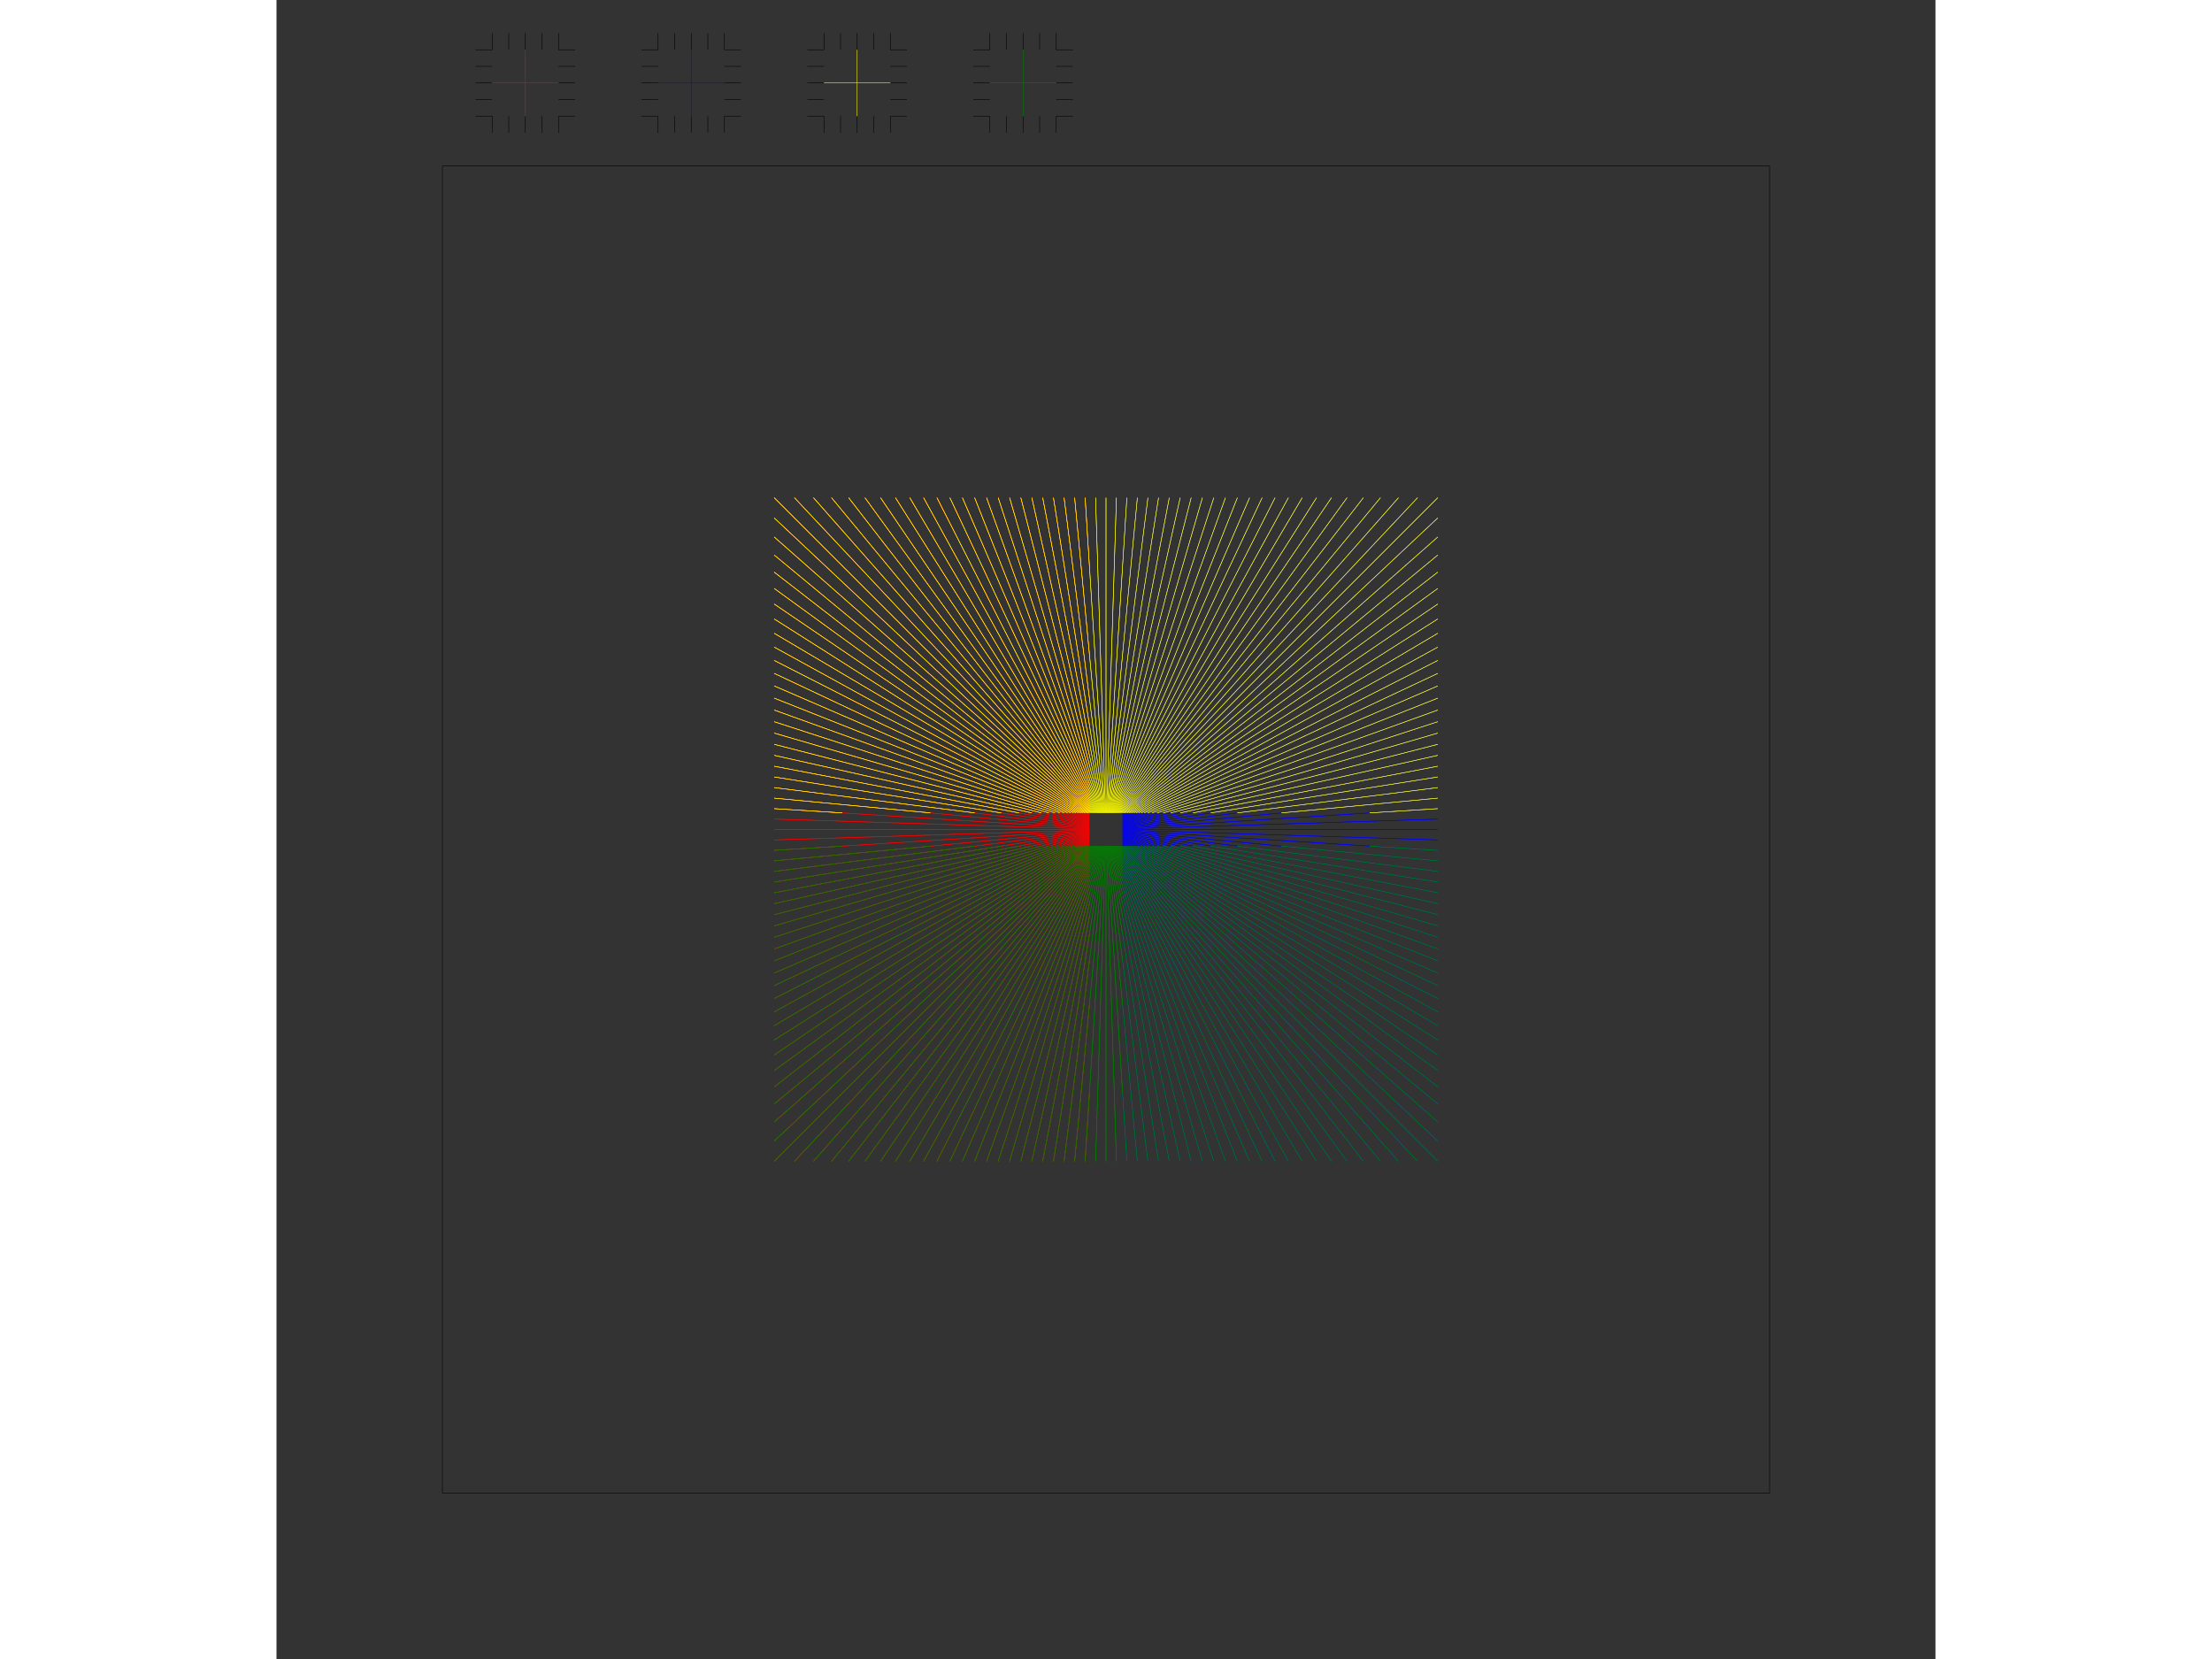 <?xml version="1.0" encoding="UTF-8"?>
<svg width="12in" height="9in" viewBox="0 0 10000 10000" version="1.1" id="svg6" sodipodi:docname="test_inkscape.svg" inkscape:version="1.3.2 (091e20e, 2023-11-25, custom)" xmlns:inkscape="http://www.inkscape.org/namespaces/inkscape" xmlns:sodipodi="http://sodipodi.sourceforge.net/DTD/sodipodi-0.dtd" xmlns="http://www.w3.org/2000/svg" xmlns:svg="http://www.w3.org/2000/svg"><rect x="0" y="0" width="10000" height="10000" fill="#333333" stroke="none"/><g inkscape:groupmode="layer" inkscape:label="0 - frame" id="g5" transform="translate(0.0 0.0)"><path d="M 1000.000 1000.000 L 1000.000 9000.000 L 9000.000 9000.000 L 9000.000 1000.000 L 1000.000 1000.000" stroke="black" fill="none" stroke-width="3"/></g>
    <g inkscape:groupmode="layer" inkscape:label="1 - content" id="g5" transform="translate(0.0 0.0)"><line x1="4874.2" x2="4900.0" y1="3000.0" y2="3410.5" stroke="red" fill="none" stroke-width="3"/>
        <line x1="4900.0" x2="4874.2" y1="3410.5" y2="3000.0" stroke="red" fill="none" stroke-width="3"/>
        <line x1="4810.9" x2="4900.0" y1="3000.0" y2="3942.1" stroke="red" fill="none" stroke-width="3"/>
        <line x1="4900.0" x2="4810.9" y1="3942.1" y2="3000.0" stroke="red" fill="none" stroke-width="3"/>
        <line x1="4747.3" x2="4900.0" y1="3000.0" y2="4208.4" stroke="red" fill="none" stroke-width="3"/>
        <line x1="4900.0" x2="4747.3" y1="4208.4" y2="3000.0" stroke="red" fill="none" stroke-width="3"/>
        <line x1="4683.2" x2="4900.0" y1="3000.0" y2="4368.6" stroke="red" fill="none" stroke-width="3"/>
        <line x1="4900.0" x2="4683.2" y1="4368.6" y2="3000.0" stroke="red" fill="none" stroke-width="3"/>
        <line x1="4618.5" x2="4900.0" y1="3000.0" y2="4475.8" stroke="red" fill="none" stroke-width="3"/>
        <line x1="4900.0" x2="4618.5" y1="4475.8" y2="3000.0" stroke="red" fill="none" stroke-width="3"/>
        <line x1="4552.9" x2="4900.0" y1="3000.0" y2="4552.6" stroke="red" fill="none" stroke-width="3"/>
        <line x1="4900.0" x2="4552.9" y1="4552.6" y2="3000.0" stroke="red" fill="none" stroke-width="3"/>
        <line x1="4486.5" x2="4900.0" y1="3000.0" y2="4610.5" stroke="red" fill="none" stroke-width="3"/>
        <line x1="4900.0" x2="4486.5" y1="4610.5" y2="3000.0" stroke="red" fill="none" stroke-width="3"/>
        <line x1="4418.9" x2="4900.0" y1="3000.0" y2="4655.8" stroke="red" fill="none" stroke-width="3"/>
        <line x1="4900.0" x2="4418.9" y1="4655.8" y2="3000.0" stroke="red" fill="none" stroke-width="3"/>
        <line x1="4350.2" x2="4900.0" y1="3000.0" y2="4692.2" stroke="red" fill="none" stroke-width="3"/>
        <line x1="4900.0" x2="4350.2" y1="4692.2" y2="3000.0" stroke="red" fill="none" stroke-width="3"/>
        <line x1="4280.0" x2="4900.0" y1="3000.0" y2="4722.2" stroke="red" fill="none" stroke-width="3"/>
        <line x1="4900.0" x2="4280.0" y1="4722.2" y2="3000.0" stroke="red" fill="none" stroke-width="3"/>
        <line x1="4208.1" x2="4900.0" y1="3000.0" y2="4747.4" stroke="red" fill="none" stroke-width="3"/>
        <line x1="4900.0" x2="4208.1" y1="4747.4" y2="3000.0" stroke="red" fill="none" stroke-width="3"/>
        <line x1="4134.5" x2="4900.0" y1="3000.0" y2="4768.9" stroke="red" fill="none" stroke-width="3"/>
        <line x1="4900.0" x2="4134.5" y1="4768.9" y2="3000.0" stroke="red" fill="none" stroke-width="3"/>
        <line x1="4058.9" x2="4900.0" y1="3000.0" y2="4787.5" stroke="red" fill="none" stroke-width="3"/>
        <line x1="4900.0" x2="4058.9" y1="4787.5" y2="3000.0" stroke="red" fill="none" stroke-width="3"/>
        <line x1="3980.9" x2="4900.0" y1="3000.0" y2="4803.7" stroke="red" fill="none" stroke-width="3"/>
        <line x1="4900.0" x2="3980.9" y1="4803.7" y2="3000.0" stroke="red" fill="none" stroke-width="3"/>
        <line x1="3900.5" x2="4900.0" y1="3000.0" y2="4818.1" stroke="red" fill="none" stroke-width="3"/>
        <line x1="4900.0" x2="3900.5" y1="4818.1" y2="3000.0" stroke="red" fill="none" stroke-width="3"/>
        <line x1="3817.2" x2="4900.0" y1="3000.0" y2="4830.9" stroke="red" fill="none" stroke-width="3"/>
        <line x1="4900.0" x2="3817.2" y1="4830.9" y2="3000.0" stroke="red" fill="none" stroke-width="3"/>
        <line x1="3730.8" x2="4900.0" y1="3000.0" y2="4842.4" stroke="red" fill="none" stroke-width="3"/>
        <line x1="4900.0" x2="3730.8" y1="4842.4" y2="3000.0" stroke="red" fill="none" stroke-width="3"/>
        <line x1="3640.8" x2="4900.0" y1="3000.0" y2="4852.9" stroke="red" fill="none" stroke-width="3"/>
        <line x1="4900.0" x2="3640.8" y1="4852.9" y2="3000.0" stroke="red" fill="none" stroke-width="3"/>
        <line x1="3546.9" x2="4900.0" y1="3000.0" y2="4862.4" stroke="red" fill="none" stroke-width="3"/>
        <line x1="4900.0" x2="3546.9" y1="4862.4" y2="3000.0" stroke="red" fill="none" stroke-width="3"/>
        <line x1="3448.6" x2="4900.0" y1="3000.0" y2="4871.1" stroke="red" fill="none" stroke-width="3"/>
        <line x1="4900.0" x2="3448.6" y1="4871.1" y2="3000.0" stroke="red" fill="none" stroke-width="3"/>
        <line x1="3345.5" x2="4900.0" y1="3000.0" y2="4879.1" stroke="red" fill="none" stroke-width="3"/>
        <line x1="4900.0" x2="3345.5" y1="4879.1" y2="3000.0" stroke="red" fill="none" stroke-width="3"/>
        <line x1="3236.8" x2="4900.0" y1="3000.0" y2="4886.6" stroke="red" fill="none" stroke-width="3"/>
        <line x1="4900.0" x2="3236.8" y1="4886.6" y2="3000.0" stroke="red" fill="none" stroke-width="3"/>
        <line x1="3121.9" x2="4900.0" y1="3000.0" y2="4893.5" stroke="red" fill="none" stroke-width="3"/>
        <line x1="4900.0" x2="3121.9" y1="4893.5" y2="3000.0" stroke="red" fill="none" stroke-width="3"/>
        <line x1="3000.0" x2="4900.0" y1="3000.0" y2="4900.0" stroke="red" fill="none" stroke-width="3"/>
        <line x1="4900.0" x2="3000.0" y1="4900.0" y2="3000.0" stroke="red" fill="none" stroke-width="3"/>
        <line x1="3000.0" x2="4900.0" y1="3121.9" y2="4906.1" stroke="red" fill="none" stroke-width="3"/>
        <line x1="4900.0" x2="3000.0" y1="4906.1" y2="3121.9" stroke="red" fill="none" stroke-width="3"/>
        <line x1="3000.0" x2="4900.0" y1="3236.8" y2="4911.8" stroke="red" fill="none" stroke-width="3"/>
        <line x1="4900.0" x2="3000.0" y1="4911.8" y2="3236.8" stroke="red" fill="none" stroke-width="3"/>
        <line x1="3000.0" x2="4900.0" y1="3345.5" y2="4917.3" stroke="red" fill="none" stroke-width="3"/>
        <line x1="4900.0" x2="3000.0" y1="4917.3" y2="3345.5" stroke="red" fill="none" stroke-width="3"/>
        <line x1="3000.0" x2="4900.0" y1="3448.6" y2="4922.4" stroke="red" fill="none" stroke-width="3"/>
        <line x1="4900.0" x2="3000.0" y1="4922.4" y2="3448.6" stroke="red" fill="none" stroke-width="3"/>
        <line x1="3000.0" x2="4900.0" y1="3546.9" y2="4927.3" stroke="red" fill="none" stroke-width="3"/>
        <line x1="4900.0" x2="3000.0" y1="4927.3" y2="3546.9" stroke="red" fill="none" stroke-width="3"/>
        <line x1="3000.0" x2="4900.0" y1="3640.8" y2="4932.0" stroke="red" fill="none" stroke-width="3"/>
        <line x1="4900.0" x2="3000.0" y1="4932.0" y2="3640.8" stroke="red" fill="none" stroke-width="3"/>
        <line x1="3000.0" x2="4900.0" y1="3730.8" y2="4936.5" stroke="red" fill="none" stroke-width="3"/>
        <line x1="4900.0" x2="3000.0" y1="4936.5" y2="3730.8" stroke="red" fill="none" stroke-width="3"/>
        <line x1="3000.0" x2="4900.0" y1="3817.2" y2="4940.9" stroke="red" fill="none" stroke-width="3"/>
        <line x1="4900.0" x2="3000.0" y1="4940.9" y2="3817.2" stroke="red" fill="none" stroke-width="3"/>
        <line x1="3000.0" x2="4900.0" y1="3900.5" y2="4945.0" stroke="red" fill="none" stroke-width="3"/>
        <line x1="4900.0" x2="3000.0" y1="4945.0" y2="3900.5" stroke="red" fill="none" stroke-width="3"/>
        <line x1="3000.0" x2="4900.0" y1="3980.9" y2="4949.0" stroke="red" fill="none" stroke-width="3"/>
        <line x1="4900.0" x2="3000.0" y1="4949.0" y2="3980.9" stroke="red" fill="none" stroke-width="3"/>
        <line x1="3000.0" x2="4900.0" y1="4058.9" y2="4952.9" stroke="red" fill="none" stroke-width="3"/>
        <line x1="4900.0" x2="3000.0" y1="4952.9" y2="4058.9" stroke="red" fill="none" stroke-width="3"/>
        <line x1="3000.0" x2="4900.0" y1="4134.5" y2="4956.7" stroke="red" fill="none" stroke-width="3"/>
        <line x1="4900.0" x2="3000.0" y1="4956.7" y2="4134.5" stroke="red" fill="none" stroke-width="3"/>
        <line x1="3000.0" x2="4900.0" y1="4208.1" y2="4960.4" stroke="red" fill="none" stroke-width="3"/>
        <line x1="4900.0" x2="3000.0" y1="4960.4" y2="4208.1" stroke="red" fill="none" stroke-width="3"/>
        <line x1="3000.0" x2="4900.0" y1="4280.0" y2="4964.0" stroke="red" fill="none" stroke-width="3"/>
        <line x1="4900.0" x2="3000.0" y1="4964.0" y2="4280.0" stroke="red" fill="none" stroke-width="3"/>
        <line x1="3000.0" x2="4900.0" y1="4350.2" y2="4967.5" stroke="red" fill="none" stroke-width="3"/>
        <line x1="4900.0" x2="3000.0" y1="4967.5" y2="4350.2" stroke="red" fill="none" stroke-width="3"/>
        <line x1="3000.0" x2="4900.0" y1="4418.9" y2="4970.9" stroke="red" fill="none" stroke-width="3"/>
        <line x1="4900.0" x2="3000.0" y1="4970.9" y2="4418.9" stroke="red" fill="none" stroke-width="3"/>
        <line x1="3000.0" x2="4900.0" y1="4486.5" y2="4974.3" stroke="red" fill="none" stroke-width="3"/>
        <line x1="4900.0" x2="3000.0" y1="4974.3" y2="4486.5" stroke="red" fill="none" stroke-width="3"/>
        <line x1="3000.0" x2="4900.0" y1="4552.9" y2="4977.6" stroke="red" fill="none" stroke-width="3"/>
        <line x1="4900.0" x2="3000.0" y1="4977.6" y2="4552.9" stroke="red" fill="none" stroke-width="3"/>
        <line x1="3000.0" x2="4900.0" y1="4618.5" y2="4980.9" stroke="red" fill="none" stroke-width="3"/>
        <line x1="4900.0" x2="3000.0" y1="4980.9" y2="4618.5" stroke="red" fill="none" stroke-width="3"/>
        <line x1="3000.0" x2="4900.0" y1="4683.2" y2="4984.2" stroke="red" fill="none" stroke-width="3"/>
        <line x1="4900.0" x2="3000.0" y1="4984.2" y2="4683.2" stroke="red" fill="none" stroke-width="3"/>
        <line x1="3000.0" x2="4900.0" y1="4747.3" y2="4987.4" stroke="red" fill="none" stroke-width="3"/>
        <line x1="4900.0" x2="3000.0" y1="4987.4" y2="4747.3" stroke="red" fill="none" stroke-width="3"/>
        <line x1="3000.0" x2="4900.0" y1="4810.9" y2="4990.5" stroke="red" fill="none" stroke-width="3"/>
        <line x1="4900.0" x2="3000.0" y1="4990.5" y2="4810.9" stroke="red" fill="none" stroke-width="3"/>
        <line x1="3000.0" x2="4900.0" y1="4874.2" y2="4993.7" stroke="red" fill="none" stroke-width="3"/>
        <line x1="4900.0" x2="3000.0" y1="4993.7" y2="4874.2" stroke="red" fill="none" stroke-width="3"/>
        <line x1="3000.0" x2="4900.0" y1="4937.1" y2="4996.9" stroke="red" fill="none" stroke-width="3"/>
        <line x1="4900.0" x2="3000.0" y1="4996.9" y2="4937.1" stroke="red" fill="none" stroke-width="3"/>
        <line x1="3000.0" x2="4900.0" y1="5000.0" y2="5000.0" stroke="red" fill="none" stroke-width="3"/>
        <line x1="4900.0" x2="3000.0" y1="5000.0" y2="5000.0" stroke="red" fill="none" stroke-width="3"/>
        <line x1="3000.0" x2="4900.0" y1="5062.9" y2="5003.1" stroke="red" fill="none" stroke-width="3"/>
        <line x1="4900.0" x2="3000.0" y1="5003.1" y2="5062.9" stroke="red" fill="none" stroke-width="3"/>
        <line x1="3000.0" x2="4900.0" y1="5125.8" y2="5006.3" stroke="red" fill="none" stroke-width="3"/>
        <line x1="4900.0" x2="3000.0" y1="5006.3" y2="5125.8" stroke="red" fill="none" stroke-width="3"/>
        <line x1="3000.0" x2="4900.0" y1="5189.1" y2="5009.5" stroke="red" fill="none" stroke-width="3"/>
        <line x1="4900.0" x2="3000.0" y1="5009.5" y2="5189.1" stroke="red" fill="none" stroke-width="3"/>
        <line x1="3000.0" x2="4900.0" y1="5252.7" y2="5012.6" stroke="red" fill="none" stroke-width="3"/>
        <line x1="4900.0" x2="3000.0" y1="5012.6" y2="5252.7" stroke="red" fill="none" stroke-width="3"/>
        <line x1="3000.0" x2="4900.0" y1="5316.8" y2="5015.8" stroke="red" fill="none" stroke-width="3"/>
        <line x1="4900.0" x2="3000.0" y1="5015.8" y2="5316.8" stroke="red" fill="none" stroke-width="3"/>
        <line x1="3000.0" x2="4900.0" y1="5381.5" y2="5019.1" stroke="red" fill="none" stroke-width="3"/>
        <line x1="4900.0" x2="3000.0" y1="5019.1" y2="5381.5" stroke="red" fill="none" stroke-width="3"/>
        <line x1="3000.0" x2="4900.0" y1="5447.1" y2="5022.4" stroke="red" fill="none" stroke-width="3"/>
        <line x1="4900.0" x2="3000.0" y1="5022.4" y2="5447.1" stroke="red" fill="none" stroke-width="3"/>
        <line x1="3000.0" x2="4900.0" y1="5513.5" y2="5025.7" stroke="red" fill="none" stroke-width="3"/>
        <line x1="4900.0" x2="3000.0" y1="5025.7" y2="5513.5" stroke="red" fill="none" stroke-width="3"/>
        <line x1="3000.0" x2="4900.0" y1="5581.1" y2="5029.1" stroke="red" fill="none" stroke-width="3"/>
        <line x1="4900.0" x2="3000.0" y1="5029.1" y2="5581.1" stroke="red" fill="none" stroke-width="3"/>
        <line x1="3000.0" x2="4900.0" y1="5649.8" y2="5032.5" stroke="red" fill="none" stroke-width="3"/>
        <line x1="4900.0" x2="3000.0" y1="5032.5" y2="5649.8" stroke="red" fill="none" stroke-width="3"/>
        <line x1="3000.0" x2="4900.0" y1="5720.0" y2="5036.0" stroke="red" fill="none" stroke-width="3"/>
        <line x1="4900.0" x2="3000.0" y1="5036.0" y2="5720.0" stroke="red" fill="none" stroke-width="3"/>
        <line x1="3000.0" x2="4900.0" y1="5791.9" y2="5039.6" stroke="red" fill="none" stroke-width="3"/>
        <line x1="4900.0" x2="3000.0" y1="5039.6" y2="5791.9" stroke="red" fill="none" stroke-width="3"/>
        <line x1="3000.0" x2="4900.0" y1="5865.5" y2="5043.3" stroke="red" fill="none" stroke-width="3"/>
        <line x1="4900.0" x2="3000.0" y1="5043.3" y2="5865.5" stroke="red" fill="none" stroke-width="3"/>
        <line x1="3000.0" x2="4900.0" y1="5941.1" y2="5047.1" stroke="red" fill="none" stroke-width="3"/>
        <line x1="4900.0" x2="3000.0" y1="5047.1" y2="5941.1" stroke="red" fill="none" stroke-width="3"/>
        <line x1="3000.0" x2="4900.0" y1="6019.1" y2="5051.0" stroke="red" fill="none" stroke-width="3"/>
        <line x1="4900.0" x2="3000.0" y1="5051.0" y2="6019.1" stroke="red" fill="none" stroke-width="3"/>
        <line x1="3000.0" x2="4900.0" y1="6099.5" y2="5055.0" stroke="red" fill="none" stroke-width="3"/>
        <line x1="4900.0" x2="3000.0" y1="5055.0" y2="6099.5" stroke="red" fill="none" stroke-width="3"/>
        <line x1="3000.0" x2="4900.0" y1="6182.8" y2="5059.1" stroke="red" fill="none" stroke-width="3"/>
        <line x1="4900.0" x2="3000.0" y1="5059.1" y2="6182.8" stroke="red" fill="none" stroke-width="3"/>
        <line x1="3000.0" x2="4900.0" y1="6269.2" y2="5063.5" stroke="red" fill="none" stroke-width="3"/>
        <line x1="4900.0" x2="3000.0" y1="5063.5" y2="6269.2" stroke="red" fill="none" stroke-width="3"/>
        <line x1="3000.0" x2="4900.0" y1="6359.2" y2="5068.0" stroke="red" fill="none" stroke-width="3"/>
        <line x1="4900.0" x2="3000.0" y1="5068.0" y2="6359.2" stroke="red" fill="none" stroke-width="3"/>
        <line x1="3000.0" x2="4900.0" y1="6453.1" y2="5072.7" stroke="red" fill="none" stroke-width="3"/>
        <line x1="4900.0" x2="3000.0" y1="5072.7" y2="6453.1" stroke="red" fill="none" stroke-width="3"/>
        <line x1="3000.0" x2="4900.0" y1="6551.4" y2="5077.6" stroke="red" fill="none" stroke-width="3"/>
        <line x1="4900.0" x2="3000.0" y1="5077.6" y2="6551.4" stroke="red" fill="none" stroke-width="3"/>
        <line x1="3000.0" x2="4900.0" y1="6654.5" y2="5082.7" stroke="red" fill="none" stroke-width="3"/>
        <line x1="4900.0" x2="3000.0" y1="5082.7" y2="6654.5" stroke="red" fill="none" stroke-width="3"/>
        <line x1="3000.0" x2="4900.0" y1="6763.2" y2="5088.2" stroke="red" fill="none" stroke-width="3"/>
        <line x1="4900.0" x2="3000.0" y1="5088.2" y2="6763.2" stroke="red" fill="none" stroke-width="3"/>
        <line x1="3000.0" x2="4900.0" y1="6878.1" y2="5093.9" stroke="red" fill="none" stroke-width="3"/>
        <line x1="4900.0" x2="3000.0" y1="5093.9" y2="6878.1" stroke="red" fill="none" stroke-width="3"/>
        <line x1="3000.0" x2="4900.0" y1="7000.0" y2="5100.0" stroke="red" fill="none" stroke-width="3"/>
        <line x1="4900.0" x2="3000.0" y1="5100.0" y2="7000.0" stroke="red" fill="none" stroke-width="3"/>
        <line x1="3121.9" x2="4900.0" y1="7000.0" y2="5106.5" stroke="red" fill="none" stroke-width="3"/>
        <line x1="4900.0" x2="3121.9" y1="5106.5" y2="7000.0" stroke="red" fill="none" stroke-width="3"/>
        <line x1="3236.8" x2="4900.0" y1="7000.0" y2="5113.4" stroke="red" fill="none" stroke-width="3"/>
        <line x1="4900.0" x2="3236.8" y1="5113.4" y2="7000.0" stroke="red" fill="none" stroke-width="3"/>
        <line x1="3345.5" x2="4900.0" y1="7000.0" y2="5120.9" stroke="red" fill="none" stroke-width="3"/>
        <line x1="4900.0" x2="3345.5" y1="5120.9" y2="7000.0" stroke="red" fill="none" stroke-width="3"/>
        <line x1="3448.6" x2="4900.0" y1="7000.0" y2="5128.9" stroke="red" fill="none" stroke-width="3"/>
        <line x1="4900.0" x2="3448.6" y1="5128.9" y2="7000.0" stroke="red" fill="none" stroke-width="3"/>
        <line x1="3546.9" x2="4900.0" y1="7000.0" y2="5137.6" stroke="red" fill="none" stroke-width="3"/>
        <line x1="4900.0" x2="3546.9" y1="5137.6" y2="7000.0" stroke="red" fill="none" stroke-width="3"/>
        <line x1="3640.8" x2="4900.0" y1="7000.0" y2="5147.1" stroke="red" fill="none" stroke-width="3"/>
        <line x1="4900.0" x2="3640.8" y1="5147.1" y2="7000.0" stroke="red" fill="none" stroke-width="3"/>
        <line x1="3730.8" x2="4900.0" y1="7000.0" y2="5157.6" stroke="red" fill="none" stroke-width="3"/>
        <line x1="4900.0" x2="3730.8" y1="5157.6" y2="7000.0" stroke="red" fill="none" stroke-width="3"/>
        <line x1="3817.2" x2="4900.0" y1="7000.0" y2="5169.1" stroke="red" fill="none" stroke-width="3"/>
        <line x1="4900.0" x2="3817.2" y1="5169.1" y2="7000.0" stroke="red" fill="none" stroke-width="3"/>
        <line x1="3900.5" x2="4900.0" y1="7000.0" y2="5181.9" stroke="red" fill="none" stroke-width="3"/>
        <line x1="4900.0" x2="3900.5" y1="5181.9" y2="7000.0" stroke="red" fill="none" stroke-width="3"/>
        <line x1="3980.9" x2="4900.0" y1="7000.0" y2="5196.3" stroke="red" fill="none" stroke-width="3"/>
        <line x1="4900.0" x2="3980.9" y1="5196.3" y2="7000.0" stroke="red" fill="none" stroke-width="3"/>
        <line x1="4058.9" x2="4900.0" y1="7000.0" y2="5212.5" stroke="red" fill="none" stroke-width="3"/>
        <line x1="4900.0" x2="4058.9" y1="5212.5" y2="7000.0" stroke="red" fill="none" stroke-width="3"/>
        <line x1="4134.5" x2="4900.0" y1="7000.0" y2="5231.1" stroke="red" fill="none" stroke-width="3"/>
        <line x1="4900.0" x2="4134.5" y1="5231.1" y2="7000.0" stroke="red" fill="none" stroke-width="3"/>
        <line x1="4208.1" x2="4900.0" y1="7000.0" y2="5252.6" stroke="red" fill="none" stroke-width="3"/>
        <line x1="4900.0" x2="4208.1" y1="5252.6" y2="7000.0" stroke="red" fill="none" stroke-width="3"/>
        <line x1="4280.0" x2="4900.0" y1="7000.0" y2="5277.8" stroke="red" fill="none" stroke-width="3"/>
        <line x1="4900.0" x2="4280.0" y1="5277.8" y2="7000.0" stroke="red" fill="none" stroke-width="3"/>
        <line x1="4350.2" x2="4900.0" y1="7000.0" y2="5307.8" stroke="red" fill="none" stroke-width="3"/>
        <line x1="4900.0" x2="4350.2" y1="5307.8" y2="7000.0" stroke="red" fill="none" stroke-width="3"/>
        <line x1="4418.9" x2="4900.0" y1="7000.0" y2="5344.2" stroke="red" fill="none" stroke-width="3"/>
        <line x1="4900.0" x2="4418.9" y1="5344.2" y2="7000.0" stroke="red" fill="none" stroke-width="3"/>
        <line x1="4486.5" x2="4900.0" y1="7000.0" y2="5389.5" stroke="red" fill="none" stroke-width="3"/>
        <line x1="4900.0" x2="4486.5" y1="5389.5" y2="7000.0" stroke="red" fill="none" stroke-width="3"/>
        <line x1="4552.9" x2="4900.0" y1="7000.0" y2="5447.4" stroke="red" fill="none" stroke-width="3"/>
        <line x1="4900.0" x2="4552.9" y1="5447.4" y2="7000.0" stroke="red" fill="none" stroke-width="3"/>
        <line x1="4618.5" x2="4900.0" y1="7000.0" y2="5524.2" stroke="red" fill="none" stroke-width="3"/>
        <line x1="4900.0" x2="4618.5" y1="5524.2" y2="7000.0" stroke="red" fill="none" stroke-width="3"/>
        <line x1="4683.2" x2="4900.0" y1="7000.0" y2="5631.4" stroke="red" fill="none" stroke-width="3"/>
        <line x1="4900.0" x2="4683.2" y1="5631.4" y2="7000.0" stroke="red" fill="none" stroke-width="3"/>
        <line x1="4747.3" x2="4900.0" y1="7000.0" y2="5791.6" stroke="red" fill="none" stroke-width="3"/>
        <line x1="4900.0" x2="4747.3" y1="5791.6" y2="7000.0" stroke="red" fill="none" stroke-width="3"/>
        <line x1="4810.9" x2="4900.0" y1="7000.0" y2="6057.9" stroke="red" fill="none" stroke-width="3"/>
        <line x1="4900.0" x2="4810.9" y1="6057.9" y2="7000.0" stroke="red" fill="none" stroke-width="3"/>
        <line x1="4874.2" x2="4900.0" y1="7000.0" y2="6589.5" stroke="red" fill="none" stroke-width="3"/>
        <line x1="4900.0" x2="4874.2" y1="6589.5" y2="7000.0" stroke="red" fill="none" stroke-width="3"/>
    </g>
    <g inkscape:groupmode="layer" inkscape:label="2 - content2" id="g5" transform="translate(0.0 0.0)"><line x1="5100.0" x2="5125.8" y1="6589.5" y2="7000.0" stroke="blue" fill="none" stroke-width="3"/>
        <line x1="5125.8" x2="5100.0" y1="7000.0" y2="6589.5" stroke="blue" fill="none" stroke-width="3"/>
        <line x1="5100.0" x2="5189.1" y1="6057.9" y2="7000.0" stroke="blue" fill="none" stroke-width="3"/>
        <line x1="5189.1" x2="5100.0" y1="7000.0" y2="6057.9" stroke="blue" fill="none" stroke-width="3"/>
        <line x1="5100.0" x2="5252.7" y1="5791.6" y2="7000.0" stroke="blue" fill="none" stroke-width="3"/>
        <line x1="5252.7" x2="5100.0" y1="7000.0" y2="5791.6" stroke="blue" fill="none" stroke-width="3"/>
        <line x1="5100.0" x2="5316.8" y1="5631.4" y2="7000.0" stroke="blue" fill="none" stroke-width="3"/>
        <line x1="5316.8" x2="5100.0" y1="7000.0" y2="5631.4" stroke="blue" fill="none" stroke-width="3"/>
        <line x1="5100.0" x2="5381.5" y1="5524.2" y2="7000.0" stroke="blue" fill="none" stroke-width="3"/>
        <line x1="5381.5" x2="5100.0" y1="7000.0" y2="5524.2" stroke="blue" fill="none" stroke-width="3"/>
        <line x1="5100.0" x2="5447.1" y1="5447.4" y2="7000.0" stroke="blue" fill="none" stroke-width="3"/>
        <line x1="5447.1" x2="5100.0" y1="7000.0" y2="5447.4" stroke="blue" fill="none" stroke-width="3"/>
        <line x1="5100.0" x2="5513.5" y1="5389.5" y2="7000.0" stroke="blue" fill="none" stroke-width="3"/>
        <line x1="5513.5" x2="5100.0" y1="7000.0" y2="5389.5" stroke="blue" fill="none" stroke-width="3"/>
        <line x1="5100.0" x2="5581.1" y1="5344.2" y2="7000.0" stroke="blue" fill="none" stroke-width="3"/>
        <line x1="5581.1" x2="5100.0" y1="7000.0" y2="5344.2" stroke="blue" fill="none" stroke-width="3"/>
        <line x1="5100.0" x2="5649.8" y1="5307.8" y2="7000.0" stroke="blue" fill="none" stroke-width="3"/>
        <line x1="5649.8" x2="5100.0" y1="7000.0" y2="5307.8" stroke="blue" fill="none" stroke-width="3"/>
        <line x1="5100.0" x2="5720.0" y1="5277.8" y2="7000.0" stroke="blue" fill="none" stroke-width="3"/>
        <line x1="5720.0" x2="5100.0" y1="7000.0" y2="5277.8" stroke="blue" fill="none" stroke-width="3"/>
        <line x1="5100.0" x2="5791.9" y1="5252.6" y2="7000.0" stroke="blue" fill="none" stroke-width="3"/>
        <line x1="5791.9" x2="5100.0" y1="7000.0" y2="5252.6" stroke="blue" fill="none" stroke-width="3"/>
        <line x1="5100.0" x2="5865.5" y1="5231.1" y2="7000.0" stroke="blue" fill="none" stroke-width="3"/>
        <line x1="5865.5" x2="5100.0" y1="7000.0" y2="5231.1" stroke="blue" fill="none" stroke-width="3"/>
        <line x1="5100.0" x2="5941.1" y1="5212.5" y2="7000.0" stroke="blue" fill="none" stroke-width="3"/>
        <line x1="5941.1" x2="5100.0" y1="7000.0" y2="5212.5" stroke="blue" fill="none" stroke-width="3"/>
        <line x1="5100.0" x2="6019.1" y1="5196.3" y2="7000.0" stroke="blue" fill="none" stroke-width="3"/>
        <line x1="6019.1" x2="5100.0" y1="7000.0" y2="5196.3" stroke="blue" fill="none" stroke-width="3"/>
        <line x1="5100.0" x2="6099.5" y1="5181.9" y2="7000.0" stroke="blue" fill="none" stroke-width="3"/>
        <line x1="6099.5" x2="5100.0" y1="7000.0" y2="5181.9" stroke="blue" fill="none" stroke-width="3"/>
        <line x1="5100.0" x2="6182.8" y1="5169.1" y2="7000.0" stroke="blue" fill="none" stroke-width="3"/>
        <line x1="6182.8" x2="5100.0" y1="7000.0" y2="5169.1" stroke="blue" fill="none" stroke-width="3"/>
        <line x1="5100.0" x2="6269.2" y1="5157.6" y2="7000.0" stroke="blue" fill="none" stroke-width="3"/>
        <line x1="6269.2" x2="5100.0" y1="7000.0" y2="5157.6" stroke="blue" fill="none" stroke-width="3"/>
        <line x1="5100.0" x2="6359.2" y1="5147.1" y2="7000.0" stroke="blue" fill="none" stroke-width="3"/>
        <line x1="6359.2" x2="5100.0" y1="7000.0" y2="5147.1" stroke="blue" fill="none" stroke-width="3"/>
        <line x1="5100.0" x2="6453.1" y1="5137.6" y2="7000.0" stroke="blue" fill="none" stroke-width="3"/>
        <line x1="6453.1" x2="5100.0" y1="7000.0" y2="5137.6" stroke="blue" fill="none" stroke-width="3"/>
        <line x1="5100.0" x2="6551.4" y1="5128.9" y2="7000.0" stroke="blue" fill="none" stroke-width="3"/>
        <line x1="6551.4" x2="5100.0" y1="7000.0" y2="5128.9" stroke="blue" fill="none" stroke-width="3"/>
        <line x1="5100.0" x2="6654.5" y1="5120.9" y2="7000.0" stroke="blue" fill="none" stroke-width="3"/>
        <line x1="6654.5" x2="5100.0" y1="7000.0" y2="5120.9" stroke="blue" fill="none" stroke-width="3"/>
        <line x1="5100.0" x2="6763.2" y1="5113.4" y2="7000.0" stroke="blue" fill="none" stroke-width="3"/>
        <line x1="6763.2" x2="5100.0" y1="7000.0" y2="5113.4" stroke="blue" fill="none" stroke-width="3"/>
        <line x1="5100.0" x2="6878.1" y1="5106.5" y2="7000.0" stroke="blue" fill="none" stroke-width="3"/>
        <line x1="6878.1" x2="5100.0" y1="7000.0" y2="5106.5" stroke="blue" fill="none" stroke-width="3"/>
        <line x1="5100.0" x2="7000.0" y1="5100.0" y2="7000.0" stroke="blue" fill="none" stroke-width="3"/>
        <line x1="7000.0" x2="5100.0" y1="7000.0" y2="5100.0" stroke="blue" fill="none" stroke-width="3"/>
        <line x1="5100.0" x2="7000.0" y1="5093.9" y2="6878.1" stroke="blue" fill="none" stroke-width="3"/>
        <line x1="7000.0" x2="5100.0" y1="6878.1" y2="5093.9" stroke="blue" fill="none" stroke-width="3"/>
        <line x1="5100.0" x2="7000.0" y1="5088.2" y2="6763.2" stroke="blue" fill="none" stroke-width="3"/>
        <line x1="7000.0" x2="5100.0" y1="6763.2" y2="5088.2" stroke="blue" fill="none" stroke-width="3"/>
        <line x1="5100.0" x2="7000.0" y1="5082.7" y2="6654.5" stroke="blue" fill="none" stroke-width="3"/>
        <line x1="7000.0" x2="5100.0" y1="6654.5" y2="5082.7" stroke="blue" fill="none" stroke-width="3"/>
        <line x1="5100.0" x2="7000.0" y1="5077.6" y2="6551.4" stroke="blue" fill="none" stroke-width="3"/>
        <line x1="7000.0" x2="5100.0" y1="6551.4" y2="5077.6" stroke="blue" fill="none" stroke-width="3"/>
        <line x1="5100.0" x2="7000.0" y1="5072.7" y2="6453.1" stroke="blue" fill="none" stroke-width="3"/>
        <line x1="7000.0" x2="5100.0" y1="6453.1" y2="5072.7" stroke="blue" fill="none" stroke-width="3"/>
        <line x1="5100.0" x2="7000.0" y1="5068.0" y2="6359.2" stroke="blue" fill="none" stroke-width="3"/>
        <line x1="7000.0" x2="5100.0" y1="6359.2" y2="5068.0" stroke="blue" fill="none" stroke-width="3"/>
        <line x1="5100.0" x2="7000.0" y1="5063.5" y2="6269.2" stroke="blue" fill="none" stroke-width="3"/>
        <line x1="7000.0" x2="5100.0" y1="6269.2" y2="5063.5" stroke="blue" fill="none" stroke-width="3"/>
        <line x1="5100.0" x2="7000.0" y1="5059.1" y2="6182.8" stroke="blue" fill="none" stroke-width="3"/>
        <line x1="7000.0" x2="5100.0" y1="6182.8" y2="5059.1" stroke="blue" fill="none" stroke-width="3"/>
        <line x1="5100.0" x2="7000.0" y1="5055.0" y2="6099.5" stroke="blue" fill="none" stroke-width="3"/>
        <line x1="7000.0" x2="5100.0" y1="6099.5" y2="5055.0" stroke="blue" fill="none" stroke-width="3"/>
        <line x1="5100.0" x2="7000.0" y1="5051.0" y2="6019.1" stroke="blue" fill="none" stroke-width="3"/>
        <line x1="7000.0" x2="5100.0" y1="6019.1" y2="5051.0" stroke="blue" fill="none" stroke-width="3"/>
        <line x1="5100.0" x2="7000.0" y1="5047.1" y2="5941.1" stroke="blue" fill="none" stroke-width="3"/>
        <line x1="7000.0" x2="5100.0" y1="5941.1" y2="5047.1" stroke="blue" fill="none" stroke-width="3"/>
        <line x1="5100.0" x2="7000.0" y1="5043.3" y2="5865.5" stroke="blue" fill="none" stroke-width="3"/>
        <line x1="7000.0" x2="5100.0" y1="5865.5" y2="5043.3" stroke="blue" fill="none" stroke-width="3"/>
        <line x1="5100.0" x2="7000.0" y1="5039.6" y2="5791.9" stroke="blue" fill="none" stroke-width="3"/>
        <line x1="7000.0" x2="5100.0" y1="5791.9" y2="5039.6" stroke="blue" fill="none" stroke-width="3"/>
        <line x1="5100.0" x2="7000.0" y1="5036.0" y2="5720.0" stroke="blue" fill="none" stroke-width="3"/>
        <line x1="7000.0" x2="5100.0" y1="5720.0" y2="5036.0" stroke="blue" fill="none" stroke-width="3"/>
        <line x1="5100.0" x2="7000.0" y1="5032.5" y2="5649.8" stroke="blue" fill="none" stroke-width="3"/>
        <line x1="7000.0" x2="5100.0" y1="5649.8" y2="5032.5" stroke="blue" fill="none" stroke-width="3"/>
        <line x1="5100.0" x2="7000.0" y1="5029.1" y2="5581.1" stroke="blue" fill="none" stroke-width="3"/>
        <line x1="7000.0" x2="5100.0" y1="5581.1" y2="5029.1" stroke="blue" fill="none" stroke-width="3"/>
        <line x1="5100.0" x2="7000.0" y1="5025.7" y2="5513.5" stroke="blue" fill="none" stroke-width="3"/>
        <line x1="7000.0" x2="5100.0" y1="5513.5" y2="5025.7" stroke="blue" fill="none" stroke-width="3"/>
        <line x1="5100.0" x2="7000.0" y1="5022.4" y2="5447.1" stroke="blue" fill="none" stroke-width="3"/>
        <line x1="7000.0" x2="5100.0" y1="5447.1" y2="5022.4" stroke="blue" fill="none" stroke-width="3"/>
        <line x1="5100.0" x2="7000.0" y1="5019.1" y2="5381.5" stroke="blue" fill="none" stroke-width="3"/>
        <line x1="7000.0" x2="5100.0" y1="5381.5" y2="5019.1" stroke="blue" fill="none" stroke-width="3"/>
        <line x1="5100.0" x2="7000.0" y1="5015.8" y2="5316.8" stroke="blue" fill="none" stroke-width="3"/>
        <line x1="7000.0" x2="5100.0" y1="5316.8" y2="5015.8" stroke="blue" fill="none" stroke-width="3"/>
        <line x1="5100.0" x2="7000.0" y1="5012.6" y2="5252.7" stroke="blue" fill="none" stroke-width="3"/>
        <line x1="7000.0" x2="5100.0" y1="5252.7" y2="5012.6" stroke="blue" fill="none" stroke-width="3"/>
        <line x1="5100.0" x2="7000.0" y1="5009.5" y2="5189.1" stroke="blue" fill="none" stroke-width="3"/>
        <line x1="7000.0" x2="5100.0" y1="5189.1" y2="5009.5" stroke="blue" fill="none" stroke-width="3"/>
        <line x1="5100.0" x2="7000.0" y1="5006.3" y2="5125.8" stroke="blue" fill="none" stroke-width="3"/>
        <line x1="7000.0" x2="5100.0" y1="5125.8" y2="5006.3" stroke="blue" fill="none" stroke-width="3"/>
        <line x1="5100.0" x2="7000.0" y1="5003.1" y2="5062.9" stroke="blue" fill="none" stroke-width="3"/>
        <line x1="7000.0" x2="5100.0" y1="5062.9" y2="5003.1" stroke="blue" fill="none" stroke-width="3"/>
        <line x1="5100.0" x2="7000.0" y1="5000.0" y2="5000.0" stroke="blue" fill="none" stroke-width="3"/>
        <line x1="7000.0" x2="5100.0" y1="5000.0" y2="5000.0" stroke="blue" fill="none" stroke-width="3"/>
        <line x1="5100.0" x2="7000.0" y1="4996.9" y2="4937.1" stroke="blue" fill="none" stroke-width="3"/>
        <line x1="7000.0" x2="5100.0" y1="4937.1" y2="4996.9" stroke="blue" fill="none" stroke-width="3"/>
        <line x1="5100.0" x2="7000.0" y1="4993.7" y2="4874.2" stroke="blue" fill="none" stroke-width="3"/>
        <line x1="7000.0" x2="5100.0" y1="4874.2" y2="4993.7" stroke="blue" fill="none" stroke-width="3"/>
        <line x1="5100.0" x2="7000.0" y1="4990.5" y2="4810.9" stroke="blue" fill="none" stroke-width="3"/>
        <line x1="7000.0" x2="5100.0" y1="4810.9" y2="4990.5" stroke="blue" fill="none" stroke-width="3"/>
        <line x1="5100.0" x2="7000.0" y1="4987.4" y2="4747.3" stroke="blue" fill="none" stroke-width="3"/>
        <line x1="7000.0" x2="5100.0" y1="4747.3" y2="4987.4" stroke="blue" fill="none" stroke-width="3"/>
        <line x1="5100.0" x2="7000.0" y1="4984.2" y2="4683.2" stroke="blue" fill="none" stroke-width="3"/>
        <line x1="7000.0" x2="5100.0" y1="4683.2" y2="4984.2" stroke="blue" fill="none" stroke-width="3"/>
        <line x1="5100.0" x2="7000.0" y1="4980.9" y2="4618.5" stroke="blue" fill="none" stroke-width="3"/>
        <line x1="7000.0" x2="5100.0" y1="4618.5" y2="4980.9" stroke="blue" fill="none" stroke-width="3"/>
        <line x1="5100.0" x2="7000.0" y1="4977.6" y2="4552.9" stroke="blue" fill="none" stroke-width="3"/>
        <line x1="7000.0" x2="5100.0" y1="4552.9" y2="4977.6" stroke="blue" fill="none" stroke-width="3"/>
        <line x1="5100.0" x2="7000.0" y1="4974.3" y2="4486.5" stroke="blue" fill="none" stroke-width="3"/>
        <line x1="7000.0" x2="5100.0" y1="4486.5" y2="4974.3" stroke="blue" fill="none" stroke-width="3"/>
        <line x1="5100.0" x2="7000.0" y1="4970.9" y2="4418.9" stroke="blue" fill="none" stroke-width="3"/>
        <line x1="7000.0" x2="5100.0" y1="4418.9" y2="4970.9" stroke="blue" fill="none" stroke-width="3"/>
        <line x1="5100.0" x2="7000.0" y1="4967.5" y2="4350.2" stroke="blue" fill="none" stroke-width="3"/>
        <line x1="7000.0" x2="5100.0" y1="4350.2" y2="4967.5" stroke="blue" fill="none" stroke-width="3"/>
        <line x1="5100.0" x2="7000.0" y1="4964.0" y2="4280.0" stroke="blue" fill="none" stroke-width="3"/>
        <line x1="7000.0" x2="5100.0" y1="4280.0" y2="4964.0" stroke="blue" fill="none" stroke-width="3"/>
        <line x1="5100.0" x2="7000.0" y1="4960.4" y2="4208.1" stroke="blue" fill="none" stroke-width="3"/>
        <line x1="7000.0" x2="5100.0" y1="4208.1" y2="4960.4" stroke="blue" fill="none" stroke-width="3"/>
        <line x1="5100.0" x2="7000.0" y1="4956.7" y2="4134.5" stroke="blue" fill="none" stroke-width="3"/>
        <line x1="7000.0" x2="5100.0" y1="4134.5" y2="4956.7" stroke="blue" fill="none" stroke-width="3"/>
        <line x1="5100.0" x2="7000.0" y1="4952.9" y2="4058.9" stroke="blue" fill="none" stroke-width="3"/>
        <line x1="7000.0" x2="5100.0" y1="4058.9" y2="4952.9" stroke="blue" fill="none" stroke-width="3"/>
        <line x1="5100.0" x2="7000.0" y1="4949.0" y2="3980.9" stroke="blue" fill="none" stroke-width="3"/>
        <line x1="7000.0" x2="5100.0" y1="3980.9" y2="4949.0" stroke="blue" fill="none" stroke-width="3"/>
        <line x1="5100.0" x2="7000.0" y1="4945.0" y2="3900.5" stroke="blue" fill="none" stroke-width="3"/>
        <line x1="7000.0" x2="5100.0" y1="3900.5" y2="4945.0" stroke="blue" fill="none" stroke-width="3"/>
        <line x1="5100.0" x2="7000.0" y1="4940.9" y2="3817.2" stroke="blue" fill="none" stroke-width="3"/>
        <line x1="7000.0" x2="5100.0" y1="3817.2" y2="4940.9" stroke="blue" fill="none" stroke-width="3"/>
        <line x1="5100.0" x2="7000.0" y1="4936.5" y2="3730.8" stroke="blue" fill="none" stroke-width="3"/>
        <line x1="7000.0" x2="5100.0" y1="3730.8" y2="4936.5" stroke="blue" fill="none" stroke-width="3"/>
        <line x1="5100.0" x2="7000.0" y1="4932.0" y2="3640.8" stroke="blue" fill="none" stroke-width="3"/>
        <line x1="7000.0" x2="5100.0" y1="3640.8" y2="4932.0" stroke="blue" fill="none" stroke-width="3"/>
        <line x1="5100.0" x2="7000.0" y1="4927.3" y2="3546.9" stroke="blue" fill="none" stroke-width="3"/>
        <line x1="7000.0" x2="5100.0" y1="3546.9" y2="4927.3" stroke="blue" fill="none" stroke-width="3"/>
        <line x1="5100.0" x2="7000.0" y1="4922.4" y2="3448.6" stroke="blue" fill="none" stroke-width="3"/>
        <line x1="7000.0" x2="5100.0" y1="3448.6" y2="4922.4" stroke="blue" fill="none" stroke-width="3"/>
        <line x1="5100.0" x2="7000.0" y1="4917.3" y2="3345.5" stroke="blue" fill="none" stroke-width="3"/>
        <line x1="7000.0" x2="5100.0" y1="3345.5" y2="4917.3" stroke="blue" fill="none" stroke-width="3"/>
        <line x1="5100.0" x2="7000.0" y1="4911.8" y2="3236.8" stroke="blue" fill="none" stroke-width="3"/>
        <line x1="7000.0" x2="5100.0" y1="3236.8" y2="4911.8" stroke="blue" fill="none" stroke-width="3"/>
        <line x1="5100.0" x2="7000.0" y1="4906.1" y2="3121.9" stroke="blue" fill="none" stroke-width="3"/>
        <line x1="7000.0" x2="5100.0" y1="3121.9" y2="4906.1" stroke="blue" fill="none" stroke-width="3"/>
        <line x1="5100.0" x2="7000.0" y1="4900.0" y2="3000.0" stroke="blue" fill="none" stroke-width="3"/>
        <line x1="7000.0" x2="5100.0" y1="3000.0" y2="4900.0" stroke="blue" fill="none" stroke-width="3"/>
        <line x1="5100.0" x2="6878.1" y1="4893.5" y2="3000.0" stroke="blue" fill="none" stroke-width="3"/>
        <line x1="6878.1" x2="5100.0" y1="3000.0" y2="4893.5" stroke="blue" fill="none" stroke-width="3"/>
        <line x1="5100.0" x2="6763.2" y1="4886.6" y2="3000.0" stroke="blue" fill="none" stroke-width="3"/>
        <line x1="6763.2" x2="5100.0" y1="3000.0" y2="4886.6" stroke="blue" fill="none" stroke-width="3"/>
        <line x1="5100.0" x2="6654.5" y1="4879.1" y2="3000.0" stroke="blue" fill="none" stroke-width="3"/>
        <line x1="6654.5" x2="5100.0" y1="3000.0" y2="4879.1" stroke="blue" fill="none" stroke-width="3"/>
        <line x1="5100.0" x2="6551.4" y1="4871.1" y2="3000.0" stroke="blue" fill="none" stroke-width="3"/>
        <line x1="6551.4" x2="5100.0" y1="3000.0" y2="4871.1" stroke="blue" fill="none" stroke-width="3"/>
        <line x1="5100.0" x2="6453.1" y1="4862.4" y2="3000.0" stroke="blue" fill="none" stroke-width="3"/>
        <line x1="6453.1" x2="5100.0" y1="3000.0" y2="4862.4" stroke="blue" fill="none" stroke-width="3"/>
        <line x1="5100.0" x2="6359.2" y1="4852.9" y2="3000.0" stroke="blue" fill="none" stroke-width="3"/>
        <line x1="6359.2" x2="5100.0" y1="3000.0" y2="4852.9" stroke="blue" fill="none" stroke-width="3"/>
        <line x1="5100.0" x2="6269.2" y1="4842.4" y2="3000.0" stroke="blue" fill="none" stroke-width="3"/>
        <line x1="6269.2" x2="5100.0" y1="3000.0" y2="4842.4" stroke="blue" fill="none" stroke-width="3"/>
        <line x1="5100.0" x2="6182.8" y1="4830.9" y2="3000.0" stroke="blue" fill="none" stroke-width="3"/>
        <line x1="6182.8" x2="5100.0" y1="3000.0" y2="4830.9" stroke="blue" fill="none" stroke-width="3"/>
        <line x1="5100.0" x2="6099.5" y1="4818.1" y2="3000.0" stroke="blue" fill="none" stroke-width="3"/>
        <line x1="6099.5" x2="5100.0" y1="3000.0" y2="4818.1" stroke="blue" fill="none" stroke-width="3"/>
        <line x1="5100.0" x2="6019.1" y1="4803.7" y2="3000.0" stroke="blue" fill="none" stroke-width="3"/>
        <line x1="6019.1" x2="5100.0" y1="3000.0" y2="4803.7" stroke="blue" fill="none" stroke-width="3"/>
        <line x1="5100.0" x2="5941.1" y1="4787.5" y2="3000.0" stroke="blue" fill="none" stroke-width="3"/>
        <line x1="5941.1" x2="5100.0" y1="3000.0" y2="4787.5" stroke="blue" fill="none" stroke-width="3"/>
        <line x1="5100.0" x2="5865.5" y1="4768.9" y2="3000.0" stroke="blue" fill="none" stroke-width="3"/>
        <line x1="5865.5" x2="5100.0" y1="3000.0" y2="4768.9" stroke="blue" fill="none" stroke-width="3"/>
        <line x1="5100.0" x2="5791.9" y1="4747.4" y2="3000.0" stroke="blue" fill="none" stroke-width="3"/>
        <line x1="5791.9" x2="5100.0" y1="3000.0" y2="4747.4" stroke="blue" fill="none" stroke-width="3"/>
        <line x1="5100.0" x2="5720.0" y1="4722.2" y2="3000.0" stroke="blue" fill="none" stroke-width="3"/>
        <line x1="5720.0" x2="5100.0" y1="3000.0" y2="4722.2" stroke="blue" fill="none" stroke-width="3"/>
        <line x1="5100.0" x2="5649.8" y1="4692.2" y2="3000.0" stroke="blue" fill="none" stroke-width="3"/>
        <line x1="5649.8" x2="5100.0" y1="3000.0" y2="4692.2" stroke="blue" fill="none" stroke-width="3"/>
        <line x1="5100.0" x2="5581.1" y1="4655.8" y2="3000.0" stroke="blue" fill="none" stroke-width="3"/>
        <line x1="5581.1" x2="5100.0" y1="3000.0" y2="4655.8" stroke="blue" fill="none" stroke-width="3"/>
        <line x1="5100.0" x2="5513.5" y1="4610.5" y2="3000.0" stroke="blue" fill="none" stroke-width="3"/>
        <line x1="5513.5" x2="5100.0" y1="3000.0" y2="4610.5" stroke="blue" fill="none" stroke-width="3"/>
        <line x1="5100.0" x2="5447.1" y1="4552.6" y2="3000.0" stroke="blue" fill="none" stroke-width="3"/>
        <line x1="5447.1" x2="5100.0" y1="3000.0" y2="4552.6" stroke="blue" fill="none" stroke-width="3"/>
        <line x1="5100.0" x2="5381.5" y1="4475.8" y2="3000.0" stroke="blue" fill="none" stroke-width="3"/>
        <line x1="5381.5" x2="5100.0" y1="3000.0" y2="4475.8" stroke="blue" fill="none" stroke-width="3"/>
        <line x1="5100.0" x2="5316.8" y1="4368.6" y2="3000.0" stroke="blue" fill="none" stroke-width="3"/>
        <line x1="5316.8" x2="5100.0" y1="3000.0" y2="4368.6" stroke="blue" fill="none" stroke-width="3"/>
        <line x1="5100.0" x2="5252.7" y1="4208.4" y2="3000.0" stroke="blue" fill="none" stroke-width="3"/>
        <line x1="5252.7" x2="5100.0" y1="3000.0" y2="4208.4" stroke="blue" fill="none" stroke-width="3"/>
        <line x1="5100.0" x2="5189.1" y1="3942.1" y2="3000.0" stroke="blue" fill="none" stroke-width="3"/>
        <line x1="5189.1" x2="5100.0" y1="3000.0" y2="3942.1" stroke="blue" fill="none" stroke-width="3"/>
        <line x1="5100.0" x2="5125.8" y1="3410.5" y2="3000.0" stroke="blue" fill="none" stroke-width="3"/>
        <line x1="5125.8" x2="5100.0" y1="3000.0" y2="3410.5" stroke="blue" fill="none" stroke-width="3"/>
    </g>
    <g inkscape:groupmode="layer" inkscape:label="3 - content3" id="g5" transform="translate(0.0 0.0)"><line x1="5000.0" x2="5000.0" y1="3000.0" y2="4900.0" stroke="yellow" fill="none" stroke-width="3"/>
        <line x1="5000.0" x2="5000.0" y1="4900.0" y2="3000.0" stroke="yellow" fill="none" stroke-width="3"/>
        <line x1="4937.1" x2="4996.9" y1="3000.0" y2="4900.0" stroke="yellow" fill="none" stroke-width="3"/>
        <line x1="4996.9" x2="4937.1" y1="4900.0" y2="3000.0" stroke="yellow" fill="none" stroke-width="3"/>
        <line x1="4874.2" x2="4993.7" y1="3000.0" y2="4900.0" stroke="yellow" fill="none" stroke-width="3"/>
        <line x1="4993.7" x2="4874.2" y1="4900.0" y2="3000.0" stroke="yellow" fill="none" stroke-width="3"/>
        <line x1="4810.9" x2="4990.5" y1="3000.0" y2="4900.0" stroke="yellow" fill="none" stroke-width="3"/>
        <line x1="4990.5" x2="4810.9" y1="4900.0" y2="3000.0" stroke="yellow" fill="none" stroke-width="3"/>
        <line x1="4747.3" x2="4987.4" y1="3000.0" y2="4900.0" stroke="yellow" fill="none" stroke-width="3"/>
        <line x1="4987.4" x2="4747.3" y1="4900.0" y2="3000.0" stroke="yellow" fill="none" stroke-width="3"/>
        <line x1="4683.2" x2="4984.2" y1="3000.0" y2="4900.0" stroke="yellow" fill="none" stroke-width="3"/>
        <line x1="4984.2" x2="4683.2" y1="4900.0" y2="3000.0" stroke="yellow" fill="none" stroke-width="3"/>
        <line x1="4618.5" x2="4980.9" y1="3000.0" y2="4900.0" stroke="yellow" fill="none" stroke-width="3"/>
        <line x1="4980.9" x2="4618.5" y1="4900.0" y2="3000.0" stroke="yellow" fill="none" stroke-width="3"/>
        <line x1="4552.9" x2="4977.6" y1="3000.0" y2="4900.0" stroke="yellow" fill="none" stroke-width="3"/>
        <line x1="4977.6" x2="4552.9" y1="4900.0" y2="3000.0" stroke="yellow" fill="none" stroke-width="3"/>
        <line x1="4486.5" x2="4974.3" y1="3000.0" y2="4900.0" stroke="yellow" fill="none" stroke-width="3"/>
        <line x1="4974.3" x2="4486.5" y1="4900.0" y2="3000.0" stroke="yellow" fill="none" stroke-width="3"/>
        <line x1="4418.9" x2="4970.9" y1="3000.0" y2="4900.0" stroke="yellow" fill="none" stroke-width="3"/>
        <line x1="4970.9" x2="4418.9" y1="4900.0" y2="3000.0" stroke="yellow" fill="none" stroke-width="3"/>
        <line x1="4350.2" x2="4967.5" y1="3000.0" y2="4900.0" stroke="yellow" fill="none" stroke-width="3"/>
        <line x1="4967.5" x2="4350.2" y1="4900.0" y2="3000.0" stroke="yellow" fill="none" stroke-width="3"/>
        <line x1="4280.0" x2="4964.0" y1="3000.0" y2="4900.0" stroke="yellow" fill="none" stroke-width="3"/>
        <line x1="4964.0" x2="4280.0" y1="4900.0" y2="3000.0" stroke="yellow" fill="none" stroke-width="3"/>
        <line x1="4208.1" x2="4960.4" y1="3000.0" y2="4900.0" stroke="yellow" fill="none" stroke-width="3"/>
        <line x1="4960.4" x2="4208.1" y1="4900.0" y2="3000.0" stroke="yellow" fill="none" stroke-width="3"/>
        <line x1="4134.5" x2="4956.7" y1="3000.0" y2="4900.0" stroke="yellow" fill="none" stroke-width="3"/>
        <line x1="4956.7" x2="4134.5" y1="4900.0" y2="3000.0" stroke="yellow" fill="none" stroke-width="3"/>
        <line x1="4058.9" x2="4952.9" y1="3000.0" y2="4900.0" stroke="yellow" fill="none" stroke-width="3"/>
        <line x1="4952.9" x2="4058.9" y1="4900.0" y2="3000.0" stroke="yellow" fill="none" stroke-width="3"/>
        <line x1="3980.9" x2="4949.0" y1="3000.0" y2="4900.0" stroke="yellow" fill="none" stroke-width="3"/>
        <line x1="4949.0" x2="3980.9" y1="4900.0" y2="3000.0" stroke="yellow" fill="none" stroke-width="3"/>
        <line x1="3900.5" x2="4945.0" y1="3000.0" y2="4900.0" stroke="yellow" fill="none" stroke-width="3"/>
        <line x1="4945.0" x2="3900.5" y1="4900.0" y2="3000.0" stroke="yellow" fill="none" stroke-width="3"/>
        <line x1="3817.2" x2="4940.9" y1="3000.0" y2="4900.0" stroke="yellow" fill="none" stroke-width="3"/>
        <line x1="4940.9" x2="3817.2" y1="4900.0" y2="3000.0" stroke="yellow" fill="none" stroke-width="3"/>
        <line x1="3730.8" x2="4936.5" y1="3000.0" y2="4900.0" stroke="yellow" fill="none" stroke-width="3"/>
        <line x1="4936.5" x2="3730.8" y1="4900.0" y2="3000.0" stroke="yellow" fill="none" stroke-width="3"/>
        <line x1="3640.8" x2="4932.0" y1="3000.0" y2="4900.0" stroke="yellow" fill="none" stroke-width="3"/>
        <line x1="4932.0" x2="3640.8" y1="4900.0" y2="3000.0" stroke="yellow" fill="none" stroke-width="3"/>
        <line x1="3546.9" x2="4927.3" y1="3000.0" y2="4900.0" stroke="yellow" fill="none" stroke-width="3"/>
        <line x1="4927.3" x2="3546.9" y1="4900.0" y2="3000.0" stroke="yellow" fill="none" stroke-width="3"/>
        <line x1="3448.6" x2="4922.4" y1="3000.0" y2="4900.0" stroke="yellow" fill="none" stroke-width="3"/>
        <line x1="4922.4" x2="3448.6" y1="4900.0" y2="3000.0" stroke="yellow" fill="none" stroke-width="3"/>
        <line x1="3345.5" x2="4917.3" y1="3000.0" y2="4900.0" stroke="yellow" fill="none" stroke-width="3"/>
        <line x1="4917.3" x2="3345.5" y1="4900.0" y2="3000.0" stroke="yellow" fill="none" stroke-width="3"/>
        <line x1="3236.8" x2="4911.8" y1="3000.0" y2="4900.0" stroke="yellow" fill="none" stroke-width="3"/>
        <line x1="4911.8" x2="3236.8" y1="4900.0" y2="3000.0" stroke="yellow" fill="none" stroke-width="3"/>
        <line x1="3121.9" x2="4906.1" y1="3000.0" y2="4900.0" stroke="yellow" fill="none" stroke-width="3"/>
        <line x1="4906.1" x2="3121.9" y1="4900.0" y2="3000.0" stroke="yellow" fill="none" stroke-width="3"/>
        <line x1="3000.0" x2="4900.0" y1="3000.0" y2="4900.0" stroke="yellow" fill="none" stroke-width="3"/>
        <line x1="4900.0" x2="3000.0" y1="4900.0" y2="3000.0" stroke="yellow" fill="none" stroke-width="3"/>
        <line x1="3000.0" x2="4893.5" y1="3121.9" y2="4900.0" stroke="yellow" fill="none" stroke-width="3"/>
        <line x1="4893.5" x2="3000.0" y1="4900.0" y2="3121.9" stroke="yellow" fill="none" stroke-width="3"/>
        <line x1="3000.0" x2="4886.6" y1="3236.8" y2="4900.0" stroke="yellow" fill="none" stroke-width="3"/>
        <line x1="4886.6" x2="3000.0" y1="4900.0" y2="3236.8" stroke="yellow" fill="none" stroke-width="3"/>
        <line x1="3000.0" x2="4879.1" y1="3345.5" y2="4900.0" stroke="yellow" fill="none" stroke-width="3"/>
        <line x1="4879.1" x2="3000.0" y1="4900.0" y2="3345.5" stroke="yellow" fill="none" stroke-width="3"/>
        <line x1="3000.0" x2="4871.1" y1="3448.6" y2="4900.0" stroke="yellow" fill="none" stroke-width="3"/>
        <line x1="4871.1" x2="3000.0" y1="4900.0" y2="3448.6" stroke="yellow" fill="none" stroke-width="3"/>
        <line x1="3000.0" x2="4862.4" y1="3546.9" y2="4900.0" stroke="yellow" fill="none" stroke-width="3"/>
        <line x1="4862.4" x2="3000.0" y1="4900.0" y2="3546.9" stroke="yellow" fill="none" stroke-width="3"/>
        <line x1="3000.0" x2="4852.9" y1="3640.8" y2="4900.0" stroke="yellow" fill="none" stroke-width="3"/>
        <line x1="4852.9" x2="3000.0" y1="4900.0" y2="3640.8" stroke="yellow" fill="none" stroke-width="3"/>
        <line x1="3000.0" x2="4842.4" y1="3730.8" y2="4900.0" stroke="yellow" fill="none" stroke-width="3"/>
        <line x1="4842.4" x2="3000.0" y1="4900.0" y2="3730.8" stroke="yellow" fill="none" stroke-width="3"/>
        <line x1="3000.0" x2="4830.9" y1="3817.2" y2="4900.0" stroke="yellow" fill="none" stroke-width="3"/>
        <line x1="4830.9" x2="3000.0" y1="4900.0" y2="3817.2" stroke="yellow" fill="none" stroke-width="3"/>
        <line x1="3000.0" x2="4818.1" y1="3900.5" y2="4900.0" stroke="yellow" fill="none" stroke-width="3"/>
        <line x1="4818.1" x2="3000.0" y1="4900.0" y2="3900.5" stroke="yellow" fill="none" stroke-width="3"/>
        <line x1="3000.0" x2="4803.7" y1="3980.9" y2="4900.0" stroke="yellow" fill="none" stroke-width="3"/>
        <line x1="4803.7" x2="3000.0" y1="4900.0" y2="3980.9" stroke="yellow" fill="none" stroke-width="3"/>
        <line x1="3000.0" x2="4787.5" y1="4058.9" y2="4900.0" stroke="yellow" fill="none" stroke-width="3"/>
        <line x1="4787.5" x2="3000.0" y1="4900.0" y2="4058.9" stroke="yellow" fill="none" stroke-width="3"/>
        <line x1="3000.0" x2="4768.9" y1="4134.5" y2="4900.0" stroke="yellow" fill="none" stroke-width="3"/>
        <line x1="4768.9" x2="3000.0" y1="4900.0" y2="4134.5" stroke="yellow" fill="none" stroke-width="3"/>
        <line x1="3000.0" x2="4747.4" y1="4208.1" y2="4900.0" stroke="yellow" fill="none" stroke-width="3"/>
        <line x1="4747.4" x2="3000.0" y1="4900.0" y2="4208.1" stroke="yellow" fill="none" stroke-width="3"/>
        <line x1="3000.0" x2="4722.2" y1="4280.0" y2="4900.0" stroke="yellow" fill="none" stroke-width="3"/>
        <line x1="4722.2" x2="3000.0" y1="4900.0" y2="4280.0" stroke="yellow" fill="none" stroke-width="3"/>
        <line x1="3000.0" x2="4692.2" y1="4350.2" y2="4900.0" stroke="yellow" fill="none" stroke-width="3"/>
        <line x1="4692.2" x2="3000.0" y1="4900.0" y2="4350.2" stroke="yellow" fill="none" stroke-width="3"/>
        <line x1="3000.0" x2="4655.8" y1="4418.9" y2="4900.0" stroke="yellow" fill="none" stroke-width="3"/>
        <line x1="4655.8" x2="3000.0" y1="4900.0" y2="4418.9" stroke="yellow" fill="none" stroke-width="3"/>
        <line x1="3000.0" x2="4610.5" y1="4486.5" y2="4900.0" stroke="yellow" fill="none" stroke-width="3"/>
        <line x1="4610.5" x2="3000.0" y1="4900.0" y2="4486.5" stroke="yellow" fill="none" stroke-width="3"/>
        <line x1="3000.0" x2="4552.6" y1="4552.9" y2="4900.0" stroke="yellow" fill="none" stroke-width="3"/>
        <line x1="4552.6" x2="3000.0" y1="4900.0" y2="4552.9" stroke="yellow" fill="none" stroke-width="3"/>
        <line x1="3000.0" x2="4475.8" y1="4618.5" y2="4900.0" stroke="yellow" fill="none" stroke-width="3"/>
        <line x1="4475.8" x2="3000.0" y1="4900.0" y2="4618.5" stroke="yellow" fill="none" stroke-width="3"/>
        <line x1="3000.0" x2="4368.6" y1="4683.2" y2="4900.0" stroke="yellow" fill="none" stroke-width="3"/>
        <line x1="4368.6" x2="3000.0" y1="4900.0" y2="4683.2" stroke="yellow" fill="none" stroke-width="3"/>
        <line x1="3000.0" x2="4208.4" y1="4747.3" y2="4900.0" stroke="yellow" fill="none" stroke-width="3"/>
        <line x1="4208.4" x2="3000.0" y1="4900.0" y2="4747.3" stroke="yellow" fill="none" stroke-width="3"/>
        <line x1="3000.0" x2="3942.1" y1="4810.9" y2="4900.0" stroke="yellow" fill="none" stroke-width="3"/>
        <line x1="3942.1" x2="3000.0" y1="4900.0" y2="4810.9" stroke="yellow" fill="none" stroke-width="3"/>
        <line x1="3000.0" x2="3410.5" y1="4874.2" y2="4900.0" stroke="yellow" fill="none" stroke-width="3"/>
        <line x1="3410.5" x2="3000.0" y1="4900.0" y2="4874.2" stroke="yellow" fill="none" stroke-width="3"/>
        <line x1="6589.5" x2="7000.0" y1="4900.0" y2="4874.2" stroke="yellow" fill="none" stroke-width="3"/>
        <line x1="7000.0" x2="6589.5" y1="4874.2" y2="4900.0" stroke="yellow" fill="none" stroke-width="3"/>
        <line x1="6057.9" x2="7000.0" y1="4900.0" y2="4810.9" stroke="yellow" fill="none" stroke-width="3"/>
        <line x1="7000.0" x2="6057.9" y1="4810.9" y2="4900.0" stroke="yellow" fill="none" stroke-width="3"/>
        <line x1="5791.6" x2="7000.0" y1="4900.0" y2="4747.3" stroke="yellow" fill="none" stroke-width="3"/>
        <line x1="7000.0" x2="5791.6" y1="4747.3" y2="4900.0" stroke="yellow" fill="none" stroke-width="3"/>
        <line x1="5631.4" x2="7000.0" y1="4900.0" y2="4683.2" stroke="yellow" fill="none" stroke-width="3"/>
        <line x1="7000.0" x2="5631.4" y1="4683.2" y2="4900.0" stroke="yellow" fill="none" stroke-width="3"/>
        <line x1="5524.2" x2="7000.0" y1="4900.0" y2="4618.5" stroke="yellow" fill="none" stroke-width="3"/>
        <line x1="7000.0" x2="5524.2" y1="4618.5" y2="4900.0" stroke="yellow" fill="none" stroke-width="3"/>
        <line x1="5447.4" x2="7000.0" y1="4900.0" y2="4552.9" stroke="yellow" fill="none" stroke-width="3"/>
        <line x1="7000.0" x2="5447.4" y1="4552.9" y2="4900.0" stroke="yellow" fill="none" stroke-width="3"/>
        <line x1="5389.5" x2="7000.0" y1="4900.0" y2="4486.5" stroke="yellow" fill="none" stroke-width="3"/>
        <line x1="7000.0" x2="5389.5" y1="4486.5" y2="4900.0" stroke="yellow" fill="none" stroke-width="3"/>
        <line x1="5344.2" x2="7000.0" y1="4900.0" y2="4418.9" stroke="yellow" fill="none" stroke-width="3"/>
        <line x1="7000.0" x2="5344.2" y1="4418.9" y2="4900.0" stroke="yellow" fill="none" stroke-width="3"/>
        <line x1="5307.8" x2="7000.0" y1="4900.0" y2="4350.2" stroke="yellow" fill="none" stroke-width="3"/>
        <line x1="7000.0" x2="5307.8" y1="4350.2" y2="4900.0" stroke="yellow" fill="none" stroke-width="3"/>
        <line x1="5277.8" x2="7000.0" y1="4900.0" y2="4280.0" stroke="yellow" fill="none" stroke-width="3"/>
        <line x1="7000.0" x2="5277.8" y1="4280.0" y2="4900.0" stroke="yellow" fill="none" stroke-width="3"/>
        <line x1="5252.6" x2="7000.0" y1="4900.0" y2="4208.1" stroke="yellow" fill="none" stroke-width="3"/>
        <line x1="7000.0" x2="5252.6" y1="4208.1" y2="4900.0" stroke="yellow" fill="none" stroke-width="3"/>
        <line x1="5231.1" x2="7000.0" y1="4900.0" y2="4134.5" stroke="yellow" fill="none" stroke-width="3"/>
        <line x1="7000.0" x2="5231.1" y1="4134.5" y2="4900.0" stroke="yellow" fill="none" stroke-width="3"/>
        <line x1="5212.5" x2="7000.0" y1="4900.0" y2="4058.9" stroke="yellow" fill="none" stroke-width="3"/>
        <line x1="7000.0" x2="5212.5" y1="4058.9" y2="4900.0" stroke="yellow" fill="none" stroke-width="3"/>
        <line x1="5196.3" x2="7000.0" y1="4900.0" y2="3980.9" stroke="yellow" fill="none" stroke-width="3"/>
        <line x1="7000.0" x2="5196.3" y1="3980.9" y2="4900.0" stroke="yellow" fill="none" stroke-width="3"/>
        <line x1="5181.9" x2="7000.0" y1="4900.0" y2="3900.5" stroke="yellow" fill="none" stroke-width="3"/>
        <line x1="7000.0" x2="5181.9" y1="3900.5" y2="4900.0" stroke="yellow" fill="none" stroke-width="3"/>
        <line x1="5169.1" x2="7000.0" y1="4900.0" y2="3817.2" stroke="yellow" fill="none" stroke-width="3"/>
        <line x1="7000.0" x2="5169.1" y1="3817.2" y2="4900.0" stroke="yellow" fill="none" stroke-width="3"/>
        <line x1="5157.6" x2="7000.0" y1="4900.0" y2="3730.8" stroke="yellow" fill="none" stroke-width="3"/>
        <line x1="7000.0" x2="5157.6" y1="3730.8" y2="4900.0" stroke="yellow" fill="none" stroke-width="3"/>
        <line x1="5147.1" x2="7000.0" y1="4900.0" y2="3640.8" stroke="yellow" fill="none" stroke-width="3"/>
        <line x1="7000.0" x2="5147.1" y1="3640.8" y2="4900.0" stroke="yellow" fill="none" stroke-width="3"/>
        <line x1="5137.6" x2="7000.0" y1="4900.0" y2="3546.9" stroke="yellow" fill="none" stroke-width="3"/>
        <line x1="7000.0" x2="5137.6" y1="3546.9" y2="4900.0" stroke="yellow" fill="none" stroke-width="3"/>
        <line x1="5128.9" x2="7000.0" y1="4900.0" y2="3448.6" stroke="yellow" fill="none" stroke-width="3"/>
        <line x1="7000.0" x2="5128.9" y1="3448.6" y2="4900.0" stroke="yellow" fill="none" stroke-width="3"/>
        <line x1="5120.9" x2="7000.0" y1="4900.0" y2="3345.5" stroke="yellow" fill="none" stroke-width="3"/>
        <line x1="7000.0" x2="5120.9" y1="3345.5" y2="4900.0" stroke="yellow" fill="none" stroke-width="3"/>
        <line x1="5113.4" x2="7000.0" y1="4900.0" y2="3236.8" stroke="yellow" fill="none" stroke-width="3"/>
        <line x1="7000.0" x2="5113.4" y1="3236.8" y2="4900.0" stroke="yellow" fill="none" stroke-width="3"/>
        <line x1="5106.5" x2="7000.0" y1="4900.0" y2="3121.9" stroke="yellow" fill="none" stroke-width="3"/>
        <line x1="7000.0" x2="5106.5" y1="3121.9" y2="4900.0" stroke="yellow" fill="none" stroke-width="3"/>
        <line x1="5100.0" x2="7000.0" y1="4900.0" y2="3000.0" stroke="yellow" fill="none" stroke-width="3"/>
        <line x1="7000.0" x2="5100.0" y1="3000.0" y2="4900.0" stroke="yellow" fill="none" stroke-width="3"/>
        <line x1="5093.9" x2="6878.1" y1="4900.0" y2="3000.0" stroke="yellow" fill="none" stroke-width="3"/>
        <line x1="6878.1" x2="5093.9" y1="3000.0" y2="4900.0" stroke="yellow" fill="none" stroke-width="3"/>
        <line x1="5088.2" x2="6763.2" y1="4900.0" y2="3000.0" stroke="yellow" fill="none" stroke-width="3"/>
        <line x1="6763.2" x2="5088.2" y1="3000.0" y2="4900.0" stroke="yellow" fill="none" stroke-width="3"/>
        <line x1="5082.7" x2="6654.5" y1="4900.0" y2="3000.0" stroke="yellow" fill="none" stroke-width="3"/>
        <line x1="6654.5" x2="5082.7" y1="3000.0" y2="4900.0" stroke="yellow" fill="none" stroke-width="3"/>
        <line x1="5077.6" x2="6551.4" y1="4900.0" y2="3000.0" stroke="yellow" fill="none" stroke-width="3"/>
        <line x1="6551.4" x2="5077.6" y1="3000.0" y2="4900.0" stroke="yellow" fill="none" stroke-width="3"/>
        <line x1="5072.7" x2="6453.1" y1="4900.0" y2="3000.0" stroke="yellow" fill="none" stroke-width="3"/>
        <line x1="6453.1" x2="5072.7" y1="3000.0" y2="4900.0" stroke="yellow" fill="none" stroke-width="3"/>
        <line x1="5068.0" x2="6359.2" y1="4900.0" y2="3000.0" stroke="yellow" fill="none" stroke-width="3"/>
        <line x1="6359.2" x2="5068.0" y1="3000.0" y2="4900.0" stroke="yellow" fill="none" stroke-width="3"/>
        <line x1="5063.5" x2="6269.2" y1="4900.0" y2="3000.0" stroke="yellow" fill="none" stroke-width="3"/>
        <line x1="6269.2" x2="5063.5" y1="3000.0" y2="4900.0" stroke="yellow" fill="none" stroke-width="3"/>
        <line x1="5059.1" x2="6182.8" y1="4900.0" y2="3000.0" stroke="yellow" fill="none" stroke-width="3"/>
        <line x1="6182.8" x2="5059.1" y1="3000.0" y2="4900.0" stroke="yellow" fill="none" stroke-width="3"/>
        <line x1="5055.0" x2="6099.5" y1="4900.0" y2="3000.0" stroke="yellow" fill="none" stroke-width="3"/>
        <line x1="6099.5" x2="5055.0" y1="3000.0" y2="4900.0" stroke="yellow" fill="none" stroke-width="3"/>
        <line x1="5051.0" x2="6019.1" y1="4900.0" y2="3000.0" stroke="yellow" fill="none" stroke-width="3"/>
        <line x1="6019.1" x2="5051.0" y1="3000.0" y2="4900.0" stroke="yellow" fill="none" stroke-width="3"/>
        <line x1="5047.1" x2="5941.1" y1="4900.0" y2="3000.0" stroke="yellow" fill="none" stroke-width="3"/>
        <line x1="5941.1" x2="5047.1" y1="3000.0" y2="4900.0" stroke="yellow" fill="none" stroke-width="3"/>
        <line x1="5043.3" x2="5865.5" y1="4900.0" y2="3000.0" stroke="yellow" fill="none" stroke-width="3"/>
        <line x1="5865.5" x2="5043.3" y1="3000.0" y2="4900.0" stroke="yellow" fill="none" stroke-width="3"/>
        <line x1="5039.6" x2="5791.9" y1="4900.0" y2="3000.0" stroke="yellow" fill="none" stroke-width="3"/>
        <line x1="5791.9" x2="5039.6" y1="3000.0" y2="4900.0" stroke="yellow" fill="none" stroke-width="3"/>
        <line x1="5036.0" x2="5720.0" y1="4900.0" y2="3000.0" stroke="yellow" fill="none" stroke-width="3"/>
        <line x1="5720.0" x2="5036.0" y1="3000.0" y2="4900.0" stroke="yellow" fill="none" stroke-width="3"/>
        <line x1="5032.5" x2="5649.8" y1="4900.0" y2="3000.0" stroke="yellow" fill="none" stroke-width="3"/>
        <line x1="5649.8" x2="5032.5" y1="3000.0" y2="4900.0" stroke="yellow" fill="none" stroke-width="3"/>
        <line x1="5029.1" x2="5581.1" y1="4900.0" y2="3000.0" stroke="yellow" fill="none" stroke-width="3"/>
        <line x1="5581.1" x2="5029.1" y1="3000.0" y2="4900.0" stroke="yellow" fill="none" stroke-width="3"/>
        <line x1="5025.7" x2="5513.5" y1="4900.0" y2="3000.0" stroke="yellow" fill="none" stroke-width="3"/>
        <line x1="5513.5" x2="5025.7" y1="3000.0" y2="4900.0" stroke="yellow" fill="none" stroke-width="3"/>
        <line x1="5022.4" x2="5447.1" y1="4900.0" y2="3000.0" stroke="yellow" fill="none" stroke-width="3"/>
        <line x1="5447.1" x2="5022.4" y1="3000.0" y2="4900.0" stroke="yellow" fill="none" stroke-width="3"/>
        <line x1="5019.1" x2="5381.5" y1="4900.0" y2="3000.0" stroke="yellow" fill="none" stroke-width="3"/>
        <line x1="5381.5" x2="5019.1" y1="3000.0" y2="4900.0" stroke="yellow" fill="none" stroke-width="3"/>
        <line x1="5015.8" x2="5316.8" y1="4900.0" y2="3000.0" stroke="yellow" fill="none" stroke-width="3"/>
        <line x1="5316.8" x2="5015.8" y1="3000.0" y2="4900.0" stroke="yellow" fill="none" stroke-width="3"/>
        <line x1="5012.6" x2="5252.7" y1="4900.0" y2="3000.0" stroke="yellow" fill="none" stroke-width="3"/>
        <line x1="5252.7" x2="5012.6" y1="3000.0" y2="4900.0" stroke="yellow" fill="none" stroke-width="3"/>
        <line x1="5009.5" x2="5189.1" y1="4900.0" y2="3000.0" stroke="yellow" fill="none" stroke-width="3"/>
        <line x1="5189.1" x2="5009.5" y1="3000.0" y2="4900.0" stroke="yellow" fill="none" stroke-width="3"/>
        <line x1="5006.3" x2="5125.8" y1="4900.0" y2="3000.0" stroke="yellow" fill="none" stroke-width="3"/>
        <line x1="5125.8" x2="5006.3" y1="3000.0" y2="4900.0" stroke="yellow" fill="none" stroke-width="3"/>
        <line x1="5003.1" x2="5062.9" y1="4900.0" y2="3000.0" stroke="yellow" fill="none" stroke-width="3"/>
        <line x1="5062.9" x2="5003.1" y1="3000.0" y2="4900.0" stroke="yellow" fill="none" stroke-width="3"/>
    </g>
    <g inkscape:groupmode="layer" inkscape:label="4 - content4" id="g5" transform="translate(0.0 0.0)"><line x1="5000.0" x2="5000.0" y1="5100.0" y2="7000.0" stroke="green" fill="none" stroke-width="3"/>
        <line x1="5000.0" x2="5000.0" y1="7000.0" y2="5100.0" stroke="green" fill="none" stroke-width="3"/>
        <line x1="5003.1" x2="5062.9" y1="5100.0" y2="7000.0" stroke="green" fill="none" stroke-width="3"/>
        <line x1="5062.9" x2="5003.1" y1="7000.0" y2="5100.0" stroke="green" fill="none" stroke-width="3"/>
        <line x1="5006.3" x2="5125.8" y1="5100.0" y2="7000.0" stroke="green" fill="none" stroke-width="3"/>
        <line x1="5125.8" x2="5006.3" y1="7000.0" y2="5100.0" stroke="green" fill="none" stroke-width="3"/>
        <line x1="5009.5" x2="5189.1" y1="5100.0" y2="7000.0" stroke="green" fill="none" stroke-width="3"/>
        <line x1="5189.1" x2="5009.5" y1="7000.0" y2="5100.0" stroke="green" fill="none" stroke-width="3"/>
        <line x1="5012.6" x2="5252.7" y1="5100.0" y2="7000.0" stroke="green" fill="none" stroke-width="3"/>
        <line x1="5252.7" x2="5012.6" y1="7000.0" y2="5100.0" stroke="green" fill="none" stroke-width="3"/>
        <line x1="5015.8" x2="5316.8" y1="5100.0" y2="7000.0" stroke="green" fill="none" stroke-width="3"/>
        <line x1="5316.8" x2="5015.8" y1="7000.0" y2="5100.0" stroke="green" fill="none" stroke-width="3"/>
        <line x1="5019.1" x2="5381.5" y1="5100.0" y2="7000.0" stroke="green" fill="none" stroke-width="3"/>
        <line x1="5381.5" x2="5019.1" y1="7000.0" y2="5100.0" stroke="green" fill="none" stroke-width="3"/>
        <line x1="5022.4" x2="5447.1" y1="5100.0" y2="7000.0" stroke="green" fill="none" stroke-width="3"/>
        <line x1="5447.1" x2="5022.4" y1="7000.0" y2="5100.0" stroke="green" fill="none" stroke-width="3"/>
        <line x1="5025.7" x2="5513.5" y1="5100.0" y2="7000.0" stroke="green" fill="none" stroke-width="3"/>
        <line x1="5513.5" x2="5025.7" y1="7000.0" y2="5100.0" stroke="green" fill="none" stroke-width="3"/>
        <line x1="5029.1" x2="5581.1" y1="5100.0" y2="7000.0" stroke="green" fill="none" stroke-width="3"/>
        <line x1="5581.1" x2="5029.1" y1="7000.0" y2="5100.0" stroke="green" fill="none" stroke-width="3"/>
        <line x1="5032.5" x2="5649.8" y1="5100.0" y2="7000.0" stroke="green" fill="none" stroke-width="3"/>
        <line x1="5649.8" x2="5032.5" y1="7000.0" y2="5100.0" stroke="green" fill="none" stroke-width="3"/>
        <line x1="5036.0" x2="5720.0" y1="5100.0" y2="7000.0" stroke="green" fill="none" stroke-width="3"/>
        <line x1="5720.0" x2="5036.0" y1="7000.0" y2="5100.0" stroke="green" fill="none" stroke-width="3"/>
        <line x1="5039.6" x2="5791.9" y1="5100.0" y2="7000.0" stroke="green" fill="none" stroke-width="3"/>
        <line x1="5791.9" x2="5039.6" y1="7000.0" y2="5100.0" stroke="green" fill="none" stroke-width="3"/>
        <line x1="5043.3" x2="5865.5" y1="5100.0" y2="7000.0" stroke="green" fill="none" stroke-width="3"/>
        <line x1="5865.5" x2="5043.3" y1="7000.0" y2="5100.0" stroke="green" fill="none" stroke-width="3"/>
        <line x1="5047.1" x2="5941.1" y1="5100.0" y2="7000.0" stroke="green" fill="none" stroke-width="3"/>
        <line x1="5941.1" x2="5047.1" y1="7000.0" y2="5100.0" stroke="green" fill="none" stroke-width="3"/>
        <line x1="5051.0" x2="6019.1" y1="5100.0" y2="7000.0" stroke="green" fill="none" stroke-width="3"/>
        <line x1="6019.1" x2="5051.0" y1="7000.0" y2="5100.0" stroke="green" fill="none" stroke-width="3"/>
        <line x1="5055.0" x2="6099.5" y1="5100.0" y2="7000.0" stroke="green" fill="none" stroke-width="3"/>
        <line x1="6099.5" x2="5055.0" y1="7000.0" y2="5100.0" stroke="green" fill="none" stroke-width="3"/>
        <line x1="5059.1" x2="6182.8" y1="5100.0" y2="7000.0" stroke="green" fill="none" stroke-width="3"/>
        <line x1="6182.8" x2="5059.1" y1="7000.0" y2="5100.0" stroke="green" fill="none" stroke-width="3"/>
        <line x1="5063.5" x2="6269.2" y1="5100.0" y2="7000.0" stroke="green" fill="none" stroke-width="3"/>
        <line x1="6269.2" x2="5063.5" y1="7000.0" y2="5100.0" stroke="green" fill="none" stroke-width="3"/>
        <line x1="5068.0" x2="6359.2" y1="5100.0" y2="7000.0" stroke="green" fill="none" stroke-width="3"/>
        <line x1="6359.2" x2="5068.0" y1="7000.0" y2="5100.0" stroke="green" fill="none" stroke-width="3"/>
        <line x1="5072.7" x2="6453.1" y1="5100.0" y2="7000.0" stroke="green" fill="none" stroke-width="3"/>
        <line x1="6453.1" x2="5072.7" y1="7000.0" y2="5100.0" stroke="green" fill="none" stroke-width="3"/>
        <line x1="5077.6" x2="6551.4" y1="5100.0" y2="7000.0" stroke="green" fill="none" stroke-width="3"/>
        <line x1="6551.4" x2="5077.6" y1="7000.0" y2="5100.0" stroke="green" fill="none" stroke-width="3"/>
        <line x1="5082.7" x2="6654.5" y1="5100.0" y2="7000.0" stroke="green" fill="none" stroke-width="3"/>
        <line x1="6654.5" x2="5082.7" y1="7000.0" y2="5100.0" stroke="green" fill="none" stroke-width="3"/>
        <line x1="5088.2" x2="6763.2" y1="5100.0" y2="7000.0" stroke="green" fill="none" stroke-width="3"/>
        <line x1="6763.2" x2="5088.2" y1="7000.0" y2="5100.0" stroke="green" fill="none" stroke-width="3"/>
        <line x1="5093.9" x2="6878.1" y1="5100.0" y2="7000.0" stroke="green" fill="none" stroke-width="3"/>
        <line x1="6878.1" x2="5093.9" y1="7000.0" y2="5100.0" stroke="green" fill="none" stroke-width="3"/>
        <line x1="5100.0" x2="7000.0" y1="5100.0" y2="7000.0" stroke="green" fill="none" stroke-width="3"/>
        <line x1="7000.0" x2="5100.0" y1="7000.0" y2="5100.0" stroke="green" fill="none" stroke-width="3"/>
        <line x1="5106.5" x2="7000.0" y1="5100.0" y2="6878.1" stroke="green" fill="none" stroke-width="3"/>
        <line x1="7000.0" x2="5106.5" y1="6878.1" y2="5100.0" stroke="green" fill="none" stroke-width="3"/>
        <line x1="5113.4" x2="7000.0" y1="5100.0" y2="6763.2" stroke="green" fill="none" stroke-width="3"/>
        <line x1="7000.0" x2="5113.4" y1="6763.2" y2="5100.0" stroke="green" fill="none" stroke-width="3"/>
        <line x1="5120.9" x2="7000.0" y1="5100.0" y2="6654.5" stroke="green" fill="none" stroke-width="3"/>
        <line x1="7000.0" x2="5120.9" y1="6654.5" y2="5100.0" stroke="green" fill="none" stroke-width="3"/>
        <line x1="5128.9" x2="7000.0" y1="5100.0" y2="6551.4" stroke="green" fill="none" stroke-width="3"/>
        <line x1="7000.0" x2="5128.9" y1="6551.4" y2="5100.0" stroke="green" fill="none" stroke-width="3"/>
        <line x1="5137.6" x2="7000.0" y1="5100.0" y2="6453.1" stroke="green" fill="none" stroke-width="3"/>
        <line x1="7000.0" x2="5137.6" y1="6453.1" y2="5100.0" stroke="green" fill="none" stroke-width="3"/>
        <line x1="5147.1" x2="7000.0" y1="5100.0" y2="6359.2" stroke="green" fill="none" stroke-width="3"/>
        <line x1="7000.0" x2="5147.1" y1="6359.2" y2="5100.0" stroke="green" fill="none" stroke-width="3"/>
        <line x1="5157.6" x2="7000.0" y1="5100.0" y2="6269.2" stroke="green" fill="none" stroke-width="3"/>
        <line x1="7000.0" x2="5157.6" y1="6269.2" y2="5100.0" stroke="green" fill="none" stroke-width="3"/>
        <line x1="5169.1" x2="7000.0" y1="5100.0" y2="6182.8" stroke="green" fill="none" stroke-width="3"/>
        <line x1="7000.0" x2="5169.1" y1="6182.8" y2="5100.0" stroke="green" fill="none" stroke-width="3"/>
        <line x1="5181.9" x2="7000.0" y1="5100.0" y2="6099.5" stroke="green" fill="none" stroke-width="3"/>
        <line x1="7000.0" x2="5181.9" y1="6099.5" y2="5100.0" stroke="green" fill="none" stroke-width="3"/>
        <line x1="5196.3" x2="7000.0" y1="5100.0" y2="6019.1" stroke="green" fill="none" stroke-width="3"/>
        <line x1="7000.0" x2="5196.3" y1="6019.1" y2="5100.0" stroke="green" fill="none" stroke-width="3"/>
        <line x1="5212.5" x2="7000.0" y1="5100.0" y2="5941.1" stroke="green" fill="none" stroke-width="3"/>
        <line x1="7000.0" x2="5212.5" y1="5941.1" y2="5100.0" stroke="green" fill="none" stroke-width="3"/>
        <line x1="5231.1" x2="7000.0" y1="5100.0" y2="5865.5" stroke="green" fill="none" stroke-width="3"/>
        <line x1="7000.0" x2="5231.1" y1="5865.5" y2="5100.0" stroke="green" fill="none" stroke-width="3"/>
        <line x1="5252.6" x2="7000.0" y1="5100.0" y2="5791.9" stroke="green" fill="none" stroke-width="3"/>
        <line x1="7000.0" x2="5252.6" y1="5791.9" y2="5100.0" stroke="green" fill="none" stroke-width="3"/>
        <line x1="5277.8" x2="7000.0" y1="5100.0" y2="5720.0" stroke="green" fill="none" stroke-width="3"/>
        <line x1="7000.0" x2="5277.8" y1="5720.0" y2="5100.0" stroke="green" fill="none" stroke-width="3"/>
        <line x1="5307.8" x2="7000.0" y1="5100.0" y2="5649.8" stroke="green" fill="none" stroke-width="3"/>
        <line x1="7000.0" x2="5307.8" y1="5649.8" y2="5100.0" stroke="green" fill="none" stroke-width="3"/>
        <line x1="5344.2" x2="7000.0" y1="5100.0" y2="5581.1" stroke="green" fill="none" stroke-width="3"/>
        <line x1="7000.0" x2="5344.2" y1="5581.1" y2="5100.0" stroke="green" fill="none" stroke-width="3"/>
        <line x1="5389.5" x2="7000.0" y1="5100.0" y2="5513.5" stroke="green" fill="none" stroke-width="3"/>
        <line x1="7000.0" x2="5389.5" y1="5513.5" y2="5100.0" stroke="green" fill="none" stroke-width="3"/>
        <line x1="5447.4" x2="7000.0" y1="5100.0" y2="5447.1" stroke="green" fill="none" stroke-width="3"/>
        <line x1="7000.0" x2="5447.4" y1="5447.1" y2="5100.0" stroke="green" fill="none" stroke-width="3"/>
        <line x1="5524.2" x2="7000.0" y1="5100.0" y2="5381.5" stroke="green" fill="none" stroke-width="3"/>
        <line x1="7000.0" x2="5524.2" y1="5381.5" y2="5100.0" stroke="green" fill="none" stroke-width="3"/>
        <line x1="5631.4" x2="7000.0" y1="5100.0" y2="5316.8" stroke="green" fill="none" stroke-width="3"/>
        <line x1="7000.0" x2="5631.4" y1="5316.8" y2="5100.0" stroke="green" fill="none" stroke-width="3"/>
        <line x1="5791.6" x2="7000.0" y1="5100.0" y2="5252.7" stroke="green" fill="none" stroke-width="3"/>
        <line x1="7000.0" x2="5791.6" y1="5252.7" y2="5100.0" stroke="green" fill="none" stroke-width="3"/>
        <line x1="6057.9" x2="7000.0" y1="5100.0" y2="5189.1" stroke="green" fill="none" stroke-width="3"/>
        <line x1="7000.0" x2="6057.9" y1="5189.1" y2="5100.0" stroke="green" fill="none" stroke-width="3"/>
        <line x1="6589.5" x2="7000.0" y1="5100.0" y2="5125.8" stroke="green" fill="none" stroke-width="3"/>
        <line x1="7000.0" x2="6589.5" y1="5125.8" y2="5100.0" stroke="green" fill="none" stroke-width="3"/>
        <line x1="3000.0" x2="3410.5" y1="5125.8" y2="5100.0" stroke="green" fill="none" stroke-width="3"/>
        <line x1="3410.5" x2="3000.0" y1="5100.0" y2="5125.8" stroke="green" fill="none" stroke-width="3"/>
        <line x1="3000.0" x2="3942.1" y1="5189.1" y2="5100.0" stroke="green" fill="none" stroke-width="3"/>
        <line x1="3942.1" x2="3000.0" y1="5100.0" y2="5189.1" stroke="green" fill="none" stroke-width="3"/>
        <line x1="3000.0" x2="4208.4" y1="5252.7" y2="5100.0" stroke="green" fill="none" stroke-width="3"/>
        <line x1="4208.4" x2="3000.0" y1="5100.0" y2="5252.7" stroke="green" fill="none" stroke-width="3"/>
        <line x1="3000.0" x2="4368.6" y1="5316.8" y2="5100.0" stroke="green" fill="none" stroke-width="3"/>
        <line x1="4368.6" x2="3000.0" y1="5100.0" y2="5316.8" stroke="green" fill="none" stroke-width="3"/>
        <line x1="3000.0" x2="4475.8" y1="5381.5" y2="5100.0" stroke="green" fill="none" stroke-width="3"/>
        <line x1="4475.8" x2="3000.0" y1="5100.0" y2="5381.5" stroke="green" fill="none" stroke-width="3"/>
        <line x1="3000.0" x2="4552.6" y1="5447.1" y2="5100.0" stroke="green" fill="none" stroke-width="3"/>
        <line x1="4552.6" x2="3000.0" y1="5100.0" y2="5447.1" stroke="green" fill="none" stroke-width="3"/>
        <line x1="3000.0" x2="4610.5" y1="5513.5" y2="5100.0" stroke="green" fill="none" stroke-width="3"/>
        <line x1="4610.5" x2="3000.0" y1="5100.0" y2="5513.5" stroke="green" fill="none" stroke-width="3"/>
        <line x1="3000.0" x2="4655.8" y1="5581.1" y2="5100.0" stroke="green" fill="none" stroke-width="3"/>
        <line x1="4655.8" x2="3000.0" y1="5100.0" y2="5581.1" stroke="green" fill="none" stroke-width="3"/>
        <line x1="3000.0" x2="4692.2" y1="5649.8" y2="5100.0" stroke="green" fill="none" stroke-width="3"/>
        <line x1="4692.2" x2="3000.0" y1="5100.0" y2="5649.8" stroke="green" fill="none" stroke-width="3"/>
        <line x1="3000.0" x2="4722.2" y1="5720.0" y2="5100.0" stroke="green" fill="none" stroke-width="3"/>
        <line x1="4722.2" x2="3000.0" y1="5100.0" y2="5720.0" stroke="green" fill="none" stroke-width="3"/>
        <line x1="3000.0" x2="4747.4" y1="5791.9" y2="5100.0" stroke="green" fill="none" stroke-width="3"/>
        <line x1="4747.4" x2="3000.0" y1="5100.0" y2="5791.9" stroke="green" fill="none" stroke-width="3"/>
        <line x1="3000.0" x2="4768.9" y1="5865.5" y2="5100.0" stroke="green" fill="none" stroke-width="3"/>
        <line x1="4768.9" x2="3000.0" y1="5100.0" y2="5865.5" stroke="green" fill="none" stroke-width="3"/>
        <line x1="3000.0" x2="4787.5" y1="5941.1" y2="5100.0" stroke="green" fill="none" stroke-width="3"/>
        <line x1="4787.5" x2="3000.0" y1="5100.0" y2="5941.1" stroke="green" fill="none" stroke-width="3"/>
        <line x1="3000.0" x2="4803.7" y1="6019.1" y2="5100.0" stroke="green" fill="none" stroke-width="3"/>
        <line x1="4803.7" x2="3000.0" y1="5100.0" y2="6019.1" stroke="green" fill="none" stroke-width="3"/>
        <line x1="3000.0" x2="4818.1" y1="6099.5" y2="5100.0" stroke="green" fill="none" stroke-width="3"/>
        <line x1="4818.1" x2="3000.0" y1="5100.0" y2="6099.5" stroke="green" fill="none" stroke-width="3"/>
        <line x1="3000.0" x2="4830.9" y1="6182.8" y2="5100.0" stroke="green" fill="none" stroke-width="3"/>
        <line x1="4830.9" x2="3000.0" y1="5100.0" y2="6182.8" stroke="green" fill="none" stroke-width="3"/>
        <line x1="3000.0" x2="4842.4" y1="6269.2" y2="5100.0" stroke="green" fill="none" stroke-width="3"/>
        <line x1="4842.4" x2="3000.0" y1="5100.0" y2="6269.2" stroke="green" fill="none" stroke-width="3"/>
        <line x1="3000.0" x2="4852.9" y1="6359.2" y2="5100.0" stroke="green" fill="none" stroke-width="3"/>
        <line x1="4852.9" x2="3000.0" y1="5100.0" y2="6359.2" stroke="green" fill="none" stroke-width="3"/>
        <line x1="3000.0" x2="4862.4" y1="6453.1" y2="5100.0" stroke="green" fill="none" stroke-width="3"/>
        <line x1="4862.4" x2="3000.0" y1="5100.0" y2="6453.1" stroke="green" fill="none" stroke-width="3"/>
        <line x1="3000.0" x2="4871.1" y1="6551.4" y2="5100.0" stroke="green" fill="none" stroke-width="3"/>
        <line x1="4871.1" x2="3000.0" y1="5100.0" y2="6551.4" stroke="green" fill="none" stroke-width="3"/>
        <line x1="3000.0" x2="4879.1" y1="6654.5" y2="5100.0" stroke="green" fill="none" stroke-width="3"/>
        <line x1="4879.1" x2="3000.0" y1="5100.0" y2="6654.5" stroke="green" fill="none" stroke-width="3"/>
        <line x1="3000.0" x2="4886.6" y1="6763.2" y2="5100.0" stroke="green" fill="none" stroke-width="3"/>
        <line x1="4886.6" x2="3000.0" y1="5100.0" y2="6763.2" stroke="green" fill="none" stroke-width="3"/>
        <line x1="3000.0" x2="4893.5" y1="6878.1" y2="5100.0" stroke="green" fill="none" stroke-width="3"/>
        <line x1="4893.5" x2="3000.0" y1="5100.0" y2="6878.1" stroke="green" fill="none" stroke-width="3"/>
        <line x1="3000.0" x2="4900.0" y1="7000.0" y2="5100.0" stroke="green" fill="none" stroke-width="3"/>
        <line x1="4900.0" x2="3000.0" y1="5100.0" y2="7000.0" stroke="green" fill="none" stroke-width="3"/>
        <line x1="3121.9" x2="4906.1" y1="7000.0" y2="5100.0" stroke="green" fill="none" stroke-width="3"/>
        <line x1="4906.1" x2="3121.9" y1="5100.0" y2="7000.0" stroke="green" fill="none" stroke-width="3"/>
        <line x1="3236.8" x2="4911.8" y1="7000.0" y2="5100.0" stroke="green" fill="none" stroke-width="3"/>
        <line x1="4911.8" x2="3236.8" y1="5100.0" y2="7000.0" stroke="green" fill="none" stroke-width="3"/>
        <line x1="3345.5" x2="4917.3" y1="7000.0" y2="5100.0" stroke="green" fill="none" stroke-width="3"/>
        <line x1="4917.3" x2="3345.5" y1="5100.0" y2="7000.0" stroke="green" fill="none" stroke-width="3"/>
        <line x1="3448.6" x2="4922.4" y1="7000.0" y2="5100.0" stroke="green" fill="none" stroke-width="3"/>
        <line x1="4922.4" x2="3448.6" y1="5100.0" y2="7000.0" stroke="green" fill="none" stroke-width="3"/>
        <line x1="3546.9" x2="4927.3" y1="7000.0" y2="5100.0" stroke="green" fill="none" stroke-width="3"/>
        <line x1="4927.3" x2="3546.9" y1="5100.0" y2="7000.0" stroke="green" fill="none" stroke-width="3"/>
        <line x1="3640.8" x2="4932.0" y1="7000.0" y2="5100.0" stroke="green" fill="none" stroke-width="3"/>
        <line x1="4932.0" x2="3640.8" y1="5100.0" y2="7000.0" stroke="green" fill="none" stroke-width="3"/>
        <line x1="3730.8" x2="4936.5" y1="7000.0" y2="5100.0" stroke="green" fill="none" stroke-width="3"/>
        <line x1="4936.5" x2="3730.8" y1="5100.0" y2="7000.0" stroke="green" fill="none" stroke-width="3"/>
        <line x1="3817.2" x2="4940.9" y1="7000.0" y2="5100.0" stroke="green" fill="none" stroke-width="3"/>
        <line x1="4940.9" x2="3817.2" y1="5100.0" y2="7000.0" stroke="green" fill="none" stroke-width="3"/>
        <line x1="3900.5" x2="4945.0" y1="7000.0" y2="5100.0" stroke="green" fill="none" stroke-width="3"/>
        <line x1="4945.0" x2="3900.5" y1="5100.0" y2="7000.0" stroke="green" fill="none" stroke-width="3"/>
        <line x1="3980.9" x2="4949.0" y1="7000.0" y2="5100.0" stroke="green" fill="none" stroke-width="3"/>
        <line x1="4949.0" x2="3980.9" y1="5100.0" y2="7000.0" stroke="green" fill="none" stroke-width="3"/>
        <line x1="4058.9" x2="4952.9" y1="7000.0" y2="5100.0" stroke="green" fill="none" stroke-width="3"/>
        <line x1="4952.9" x2="4058.9" y1="5100.0" y2="7000.0" stroke="green" fill="none" stroke-width="3"/>
        <line x1="4134.5" x2="4956.7" y1="7000.0" y2="5100.0" stroke="green" fill="none" stroke-width="3"/>
        <line x1="4956.7" x2="4134.5" y1="5100.0" y2="7000.0" stroke="green" fill="none" stroke-width="3"/>
        <line x1="4208.1" x2="4960.4" y1="7000.0" y2="5100.0" stroke="green" fill="none" stroke-width="3"/>
        <line x1="4960.4" x2="4208.1" y1="5100.0" y2="7000.0" stroke="green" fill="none" stroke-width="3"/>
        <line x1="4280.0" x2="4964.0" y1="7000.0" y2="5100.0" stroke="green" fill="none" stroke-width="3"/>
        <line x1="4964.0" x2="4280.0" y1="5100.0" y2="7000.0" stroke="green" fill="none" stroke-width="3"/>
        <line x1="4350.2" x2="4967.5" y1="7000.0" y2="5100.0" stroke="green" fill="none" stroke-width="3"/>
        <line x1="4967.5" x2="4350.2" y1="5100.0" y2="7000.0" stroke="green" fill="none" stroke-width="3"/>
        <line x1="4418.9" x2="4970.9" y1="7000.0" y2="5100.0" stroke="green" fill="none" stroke-width="3"/>
        <line x1="4970.9" x2="4418.9" y1="5100.0" y2="7000.0" stroke="green" fill="none" stroke-width="3"/>
        <line x1="4486.5" x2="4974.3" y1="7000.0" y2="5100.0" stroke="green" fill="none" stroke-width="3"/>
        <line x1="4974.3" x2="4486.5" y1="5100.0" y2="7000.0" stroke="green" fill="none" stroke-width="3"/>
        <line x1="4552.9" x2="4977.6" y1="7000.0" y2="5100.0" stroke="green" fill="none" stroke-width="3"/>
        <line x1="4977.6" x2="4552.9" y1="5100.0" y2="7000.0" stroke="green" fill="none" stroke-width="3"/>
        <line x1="4618.5" x2="4980.9" y1="7000.0" y2="5100.0" stroke="green" fill="none" stroke-width="3"/>
        <line x1="4980.9" x2="4618.5" y1="5100.0" y2="7000.0" stroke="green" fill="none" stroke-width="3"/>
        <line x1="4683.2" x2="4984.2" y1="7000.0" y2="5100.0" stroke="green" fill="none" stroke-width="3"/>
        <line x1="4984.2" x2="4683.2" y1="5100.0" y2="7000.0" stroke="green" fill="none" stroke-width="3"/>
        <line x1="4747.3" x2="4987.4" y1="7000.0" y2="5100.0" stroke="green" fill="none" stroke-width="3"/>
        <line x1="4987.4" x2="4747.3" y1="5100.0" y2="7000.0" stroke="green" fill="none" stroke-width="3"/>
        <line x1="4810.9" x2="4990.5" y1="7000.0" y2="5100.0" stroke="green" fill="none" stroke-width="3"/>
        <line x1="4990.5" x2="4810.9" y1="5100.0" y2="7000.0" stroke="green" fill="none" stroke-width="3"/>
        <line x1="4874.2" x2="4993.7" y1="7000.0" y2="5100.0" stroke="green" fill="none" stroke-width="3"/>
        <line x1="4993.7" x2="4874.2" y1="5100.0" y2="7000.0" stroke="green" fill="none" stroke-width="3"/>
        <line x1="4937.1" x2="4996.9" y1="7000.0" y2="5100.0" stroke="green" fill="none" stroke-width="3"/>
        <line x1="4996.9" x2="4937.1" y1="5100.0" y2="7000.0" stroke="green" fill="none" stroke-width="3"/>
    </g>
    <g inkscape:groupmode="layer" inkscape:label="5 - GUIDELINES-pen" id="g5" transform="translate(0.0 0.0)"><line x1="1300.0" x2="1300.0" y1="200.0" y2="300.0" stroke="black" fill="none" stroke-width="3"/>
        <line x1="1400.0" x2="1400.0" y1="200.0" y2="300.0" stroke="black" fill="none" stroke-width="3"/>
        <line x1="1500.0" x2="1500.0" y1="200.0" y2="300.0" stroke="black" fill="none" stroke-width="3"/>
        <line x1="1600.0" x2="1600.0" y1="200.0" y2="300.0" stroke="black" fill="none" stroke-width="3"/>
        <line x1="1700.0" x2="1700.0" y1="200.0" y2="300.0" stroke="black" fill="none" stroke-width="3"/>
        <line x1="1300.0" x2="1300.0" y1="700.0" y2="800.0" stroke="black" fill="none" stroke-width="3"/>
        <line x1="1400.0" x2="1400.0" y1="700.0" y2="800.0" stroke="black" fill="none" stroke-width="3"/>
        <line x1="1500.0" x2="1500.0" y1="700.0" y2="800.0" stroke="black" fill="none" stroke-width="3"/>
        <line x1="1600.0" x2="1600.0" y1="700.0" y2="800.0" stroke="black" fill="none" stroke-width="3"/>
        <line x1="1700.0" x2="1700.0" y1="700.0" y2="800.0" stroke="black" fill="none" stroke-width="3"/>
        <line x1="1200.0" x2="1300.0" y1="300.0" y2="300.0" stroke="black" fill="none" stroke-width="3"/>
        <line x1="1200.0" x2="1300.0" y1="400.0" y2="400.0" stroke="black" fill="none" stroke-width="3"/>
        <line x1="1200.0" x2="1300.0" y1="500.0" y2="500.0" stroke="black" fill="none" stroke-width="3"/>
        <line x1="1200.0" x2="1300.0" y1="600.0" y2="600.0" stroke="black" fill="none" stroke-width="3"/>
        <line x1="1200.0" x2="1300.0" y1="700.0" y2="700.0" stroke="black" fill="none" stroke-width="3"/>
        <line x1="1700.0" x2="1800.0" y1="300.0" y2="300.0" stroke="black" fill="none" stroke-width="3"/>
        <line x1="1700.0" x2="1800.0" y1="400.0" y2="400.0" stroke="black" fill="none" stroke-width="3"/>
        <line x1="1700.0" x2="1800.0" y1="500.0" y2="500.0" stroke="black" fill="none" stroke-width="3"/>
        <line x1="1700.0" x2="1800.0" y1="600.0" y2="600.0" stroke="black" fill="none" stroke-width="3"/>
        <line x1="1700.0" x2="1800.0" y1="700.0" y2="700.0" stroke="black" fill="none" stroke-width="3"/>
        <line x1="2300.0" x2="2300.0" y1="200.0" y2="300.0" stroke="black" fill="none" stroke-width="3"/>
        <line x1="2400.0" x2="2400.0" y1="200.0" y2="300.0" stroke="black" fill="none" stroke-width="3"/>
        <line x1="2500.0" x2="2500.0" y1="200.0" y2="300.0" stroke="black" fill="none" stroke-width="3"/>
        <line x1="2600.0" x2="2600.0" y1="200.0" y2="300.0" stroke="black" fill="none" stroke-width="3"/>
        <line x1="2700.0" x2="2700.0" y1="200.0" y2="300.0" stroke="black" fill="none" stroke-width="3"/>
        <line x1="2300.0" x2="2300.0" y1="700.0" y2="800.0" stroke="black" fill="none" stroke-width="3"/>
        <line x1="2400.0" x2="2400.0" y1="700.0" y2="800.0" stroke="black" fill="none" stroke-width="3"/>
        <line x1="2500.0" x2="2500.0" y1="700.0" y2="800.0" stroke="black" fill="none" stroke-width="3"/>
        <line x1="2600.0" x2="2600.0" y1="700.0" y2="800.0" stroke="black" fill="none" stroke-width="3"/>
        <line x1="2700.0" x2="2700.0" y1="700.0" y2="800.0" stroke="black" fill="none" stroke-width="3"/>
        <line x1="2200.0" x2="2300.0" y1="300.0" y2="300.0" stroke="black" fill="none" stroke-width="3"/>
        <line x1="2200.0" x2="2300.0" y1="400.0" y2="400.0" stroke="black" fill="none" stroke-width="3"/>
        <line x1="2200.0" x2="2300.0" y1="500.0" y2="500.0" stroke="black" fill="none" stroke-width="3"/>
        <line x1="2200.0" x2="2300.0" y1="600.0" y2="600.0" stroke="black" fill="none" stroke-width="3"/>
        <line x1="2200.0" x2="2300.0" y1="700.0" y2="700.0" stroke="black" fill="none" stroke-width="3"/>
        <line x1="2700.0" x2="2800.0" y1="300.0" y2="300.0" stroke="black" fill="none" stroke-width="3"/>
        <line x1="2700.0" x2="2800.0" y1="400.0" y2="400.0" stroke="black" fill="none" stroke-width="3"/>
        <line x1="2700.0" x2="2800.0" y1="500.0" y2="500.0" stroke="black" fill="none" stroke-width="3"/>
        <line x1="2700.0" x2="2800.0" y1="600.0" y2="600.0" stroke="black" fill="none" stroke-width="3"/>
        <line x1="2700.0" x2="2800.0" y1="700.0" y2="700.0" stroke="black" fill="none" stroke-width="3"/>
        <line x1="3300.0" x2="3300.0" y1="200.0" y2="300.0" stroke="black" fill="none" stroke-width="3"/>
        <line x1="3400.0" x2="3400.0" y1="200.0" y2="300.0" stroke="black" fill="none" stroke-width="3"/>
        <line x1="3500.0" x2="3500.0" y1="200.0" y2="300.0" stroke="black" fill="none" stroke-width="3"/>
        <line x1="3600.0" x2="3600.0" y1="200.0" y2="300.0" stroke="black" fill="none" stroke-width="3"/>
        <line x1="3700.0" x2="3700.0" y1="200.0" y2="300.0" stroke="black" fill="none" stroke-width="3"/>
        <line x1="3300.0" x2="3300.0" y1="700.0" y2="800.0" stroke="black" fill="none" stroke-width="3"/>
        <line x1="3400.0" x2="3400.0" y1="700.0" y2="800.0" stroke="black" fill="none" stroke-width="3"/>
        <line x1="3500.0" x2="3500.0" y1="700.0" y2="800.0" stroke="black" fill="none" stroke-width="3"/>
        <line x1="3600.0" x2="3600.0" y1="700.0" y2="800.0" stroke="black" fill="none" stroke-width="3"/>
        <line x1="3700.0" x2="3700.0" y1="700.0" y2="800.0" stroke="black" fill="none" stroke-width="3"/>
        <line x1="3200.0" x2="3300.0" y1="300.0" y2="300.0" stroke="black" fill="none" stroke-width="3"/>
        <line x1="3200.0" x2="3300.0" y1="400.0" y2="400.0" stroke="black" fill="none" stroke-width="3"/>
        <line x1="3200.0" x2="3300.0" y1="500.0" y2="500.0" stroke="black" fill="none" stroke-width="3"/>
        <line x1="3200.0" x2="3300.0" y1="600.0" y2="600.0" stroke="black" fill="none" stroke-width="3"/>
        <line x1="3200.0" x2="3300.0" y1="700.0" y2="700.0" stroke="black" fill="none" stroke-width="3"/>
        <line x1="3700.0" x2="3800.0" y1="300.0" y2="300.0" stroke="black" fill="none" stroke-width="3"/>
        <line x1="3700.0" x2="3800.0" y1="400.0" y2="400.0" stroke="black" fill="none" stroke-width="3"/>
        <line x1="3700.0" x2="3800.0" y1="500.0" y2="500.0" stroke="black" fill="none" stroke-width="3"/>
        <line x1="3700.0" x2="3800.0" y1="600.0" y2="600.0" stroke="black" fill="none" stroke-width="3"/>
        <line x1="3700.0" x2="3800.0" y1="700.0" y2="700.0" stroke="black" fill="none" stroke-width="3"/>
        <line x1="4300.0" x2="4300.0" y1="200.0" y2="300.0" stroke="black" fill="none" stroke-width="3"/>
        <line x1="4400.0" x2="4400.0" y1="200.0" y2="300.0" stroke="black" fill="none" stroke-width="3"/>
        <line x1="4500.0" x2="4500.0" y1="200.0" y2="300.0" stroke="black" fill="none" stroke-width="3"/>
        <line x1="4600.0" x2="4600.0" y1="200.0" y2="300.0" stroke="black" fill="none" stroke-width="3"/>
        <line x1="4700.0" x2="4700.0" y1="200.0" y2="300.0" stroke="black" fill="none" stroke-width="3"/>
        <line x1="4300.0" x2="4300.0" y1="700.0" y2="800.0" stroke="black" fill="none" stroke-width="3"/>
        <line x1="4400.0" x2="4400.0" y1="700.0" y2="800.0" stroke="black" fill="none" stroke-width="3"/>
        <line x1="4500.0" x2="4500.0" y1="700.0" y2="800.0" stroke="black" fill="none" stroke-width="3"/>
        <line x1="4600.0" x2="4600.0" y1="700.0" y2="800.0" stroke="black" fill="none" stroke-width="3"/>
        <line x1="4700.0" x2="4700.0" y1="700.0" y2="800.0" stroke="black" fill="none" stroke-width="3"/>
        <line x1="4200.0" x2="4300.0" y1="300.0" y2="300.0" stroke="black" fill="none" stroke-width="3"/>
        <line x1="4200.0" x2="4300.0" y1="400.0" y2="400.0" stroke="black" fill="none" stroke-width="3"/>
        <line x1="4200.0" x2="4300.0" y1="500.0" y2="500.0" stroke="black" fill="none" stroke-width="3"/>
        <line x1="4200.0" x2="4300.0" y1="600.0" y2="600.0" stroke="black" fill="none" stroke-width="3"/>
        <line x1="4200.0" x2="4300.0" y1="700.0" y2="700.0" stroke="black" fill="none" stroke-width="3"/>
        <line x1="4700.0" x2="4800.0" y1="300.0" y2="300.0" stroke="black" fill="none" stroke-width="3"/>
        <line x1="4700.0" x2="4800.0" y1="400.0" y2="400.0" stroke="black" fill="none" stroke-width="3"/>
        <line x1="4700.0" x2="4800.0" y1="500.0" y2="500.0" stroke="black" fill="none" stroke-width="3"/>
        <line x1="4700.0" x2="4800.0" y1="600.0" y2="600.0" stroke="black" fill="none" stroke-width="3"/>
        <line x1="4700.0" x2="4800.0" y1="700.0" y2="700.0" stroke="black" fill="none" stroke-width="3"/>
    </g>
    <g inkscape:groupmode="layer" inkscape:label="6 - GUIDELINES-Layer 1" id="g5" transform="translate(0.0 0.0)"><line x1="1500.0" x2="1500.0" y1="300.0" y2="700.0" stroke="red" fill="none" stroke-width="3"/>
        <line x1="1300.0" x2="1700.0" y1="500.0" y2="500.0" stroke="red" fill="none" stroke-width="3"/>
    </g>
    <g inkscape:groupmode="layer" inkscape:label="7 - GUIDELINES-Layer 2" id="g5" transform="translate(0.0 0.0)"><line x1="2500.0" x2="2500.0" y1="300.0" y2="700.0" stroke="blue" fill="none" stroke-width="3"/>
        <line x1="2300.0" x2="2700.0" y1="500.0" y2="500.0" stroke="blue" fill="none" stroke-width="3"/>
    </g>
    <g inkscape:groupmode="layer" inkscape:label="8 - GUIDELINES-Layer 3" id="g5" transform="translate(0.0 0.0)"><line x1="3500.0" x2="3500.0" y1="300.0" y2="700.0" stroke="yellow" fill="none" stroke-width="3"/>
        <line x1="3300.0" x2="3700.0" y1="500.0" y2="500.0" stroke="yellow" fill="none" stroke-width="3"/>
    </g>
    <g inkscape:groupmode="layer" inkscape:label="9 - GUIDELINES-Layer 4" id="g5" transform="translate(0.0 0.0)"><line x1="4500.0" x2="4500.0" y1="300.0" y2="700.0" stroke="green" fill="none" stroke-width="3"/>
        <line x1="4300.0" x2="4700.0" y1="500.0" y2="500.0" stroke="green" fill="none" stroke-width="3"/>
    </g>
</svg>

